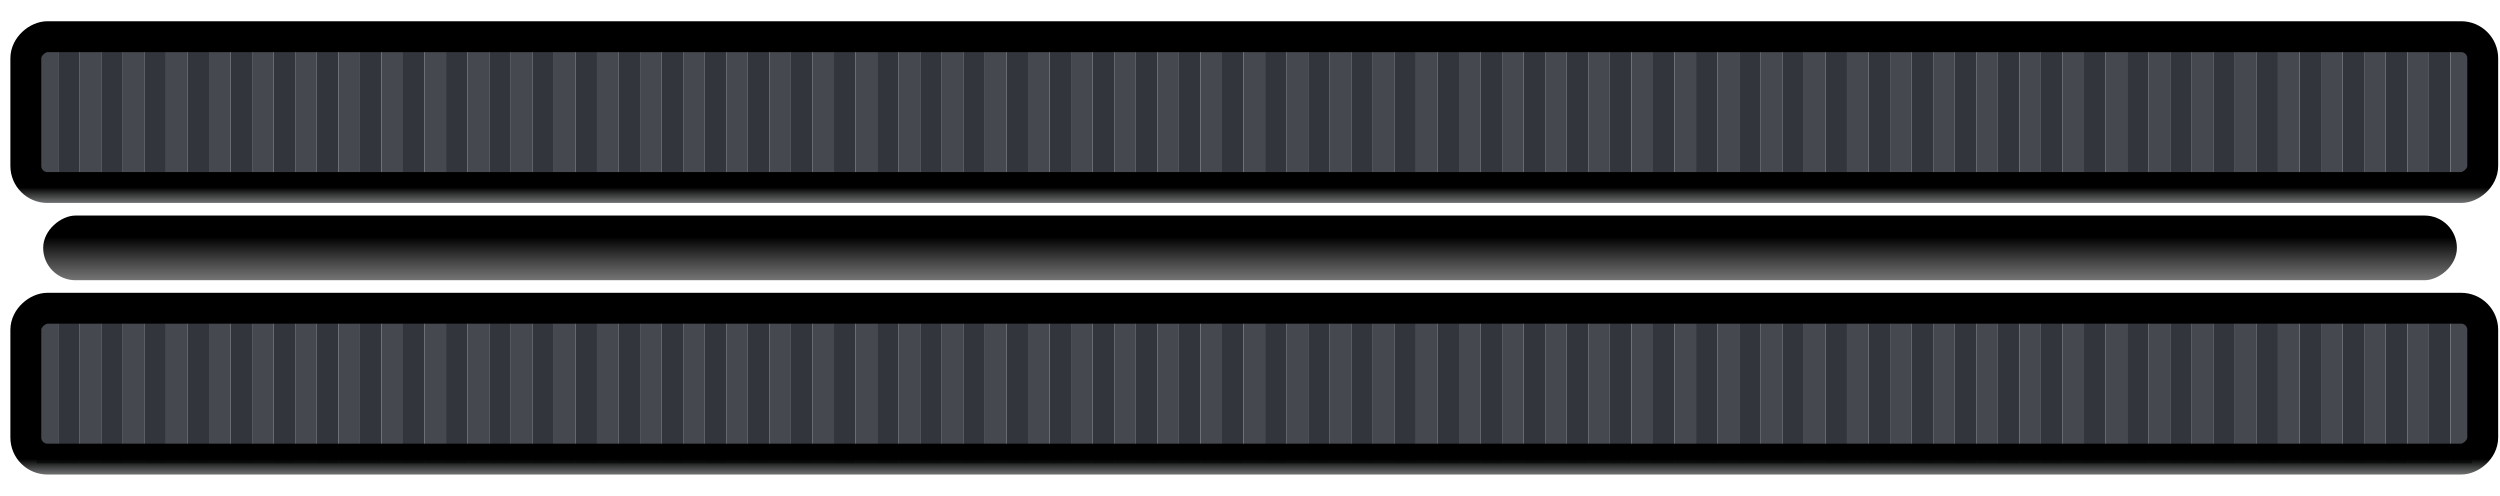 <?xml version="1.0" encoding="UTF-8" standalone="no"?>
<svg
   xmlns:dc="http://purl.org/dc/elements/1.1/"
   xmlns:cc="http://creativecommons.org/ns#"
   xmlns:rdf="http://www.w3.org/1999/02/22-rdf-syntax-ns#"
   xmlns:svg="http://www.w3.org/2000/svg"
   xmlns="http://www.w3.org/2000/svg"
   xmlns:xlink="http://www.w3.org/1999/xlink"
   xmlns:sodipodi="http://sodipodi.sourceforge.net/DTD/sodipodi-0.dtd"
   xmlns:inkscape="http://www.inkscape.org/namespaces/inkscape"
   width="116"
   height="23"
   viewBox="0 0 30.692 6.085"
   version="1.1"
   id="svg5815"
   inkscape:version="1.0.2 (e86c870879, 2021-01-15)"
   sodipodi:docname="fader_vertical.svg">
  <defs
     id="defs5809">
    <linearGradient
       inkscape:collect="always"
       id="linearGradient6464">
      <stop
         style="stop-color:#000000;stop-opacity:1"
         offset="0"
         id="stop6460" />
      <stop
         style="stop-color:#575c60;stop-opacity:0"
         offset="1"
         id="stop6462" />
    </linearGradient>
    <linearGradient
       inkscape:collect="always"
       id="linearGradient6456">
      <stop
         style="stop-color:#000000;stop-opacity:1;"
         offset="0"
         id="stop6452" />
      <stop
         style="stop-color:#3c3c3c;stop-opacity:0"
         offset="1"
         id="stop6454" />
    </linearGradient>
    <linearGradient
       inkscape:collect="always"
       xlink:href="#linearGradient6456"
       id="linearGradient6458"
       x1="2.91"
       y1="15.346"
       x2="4.233"
       y2="15.346"
       gradientUnits="userSpaceOnUse"
       gradientTransform="translate(7.3462524e-8,-30.692)" />
    <linearGradient
       inkscape:collect="always"
       xlink:href="#linearGradient6464"
       id="linearGradient6466"
       x1="2.117"
       y1="15.346"
       x2="2.646"
       y2="15.346"
       gradientUnits="userSpaceOnUse"
       gradientTransform="translate(3.519,-30.745)" />
    <linearGradient
       inkscape:collect="always"
       xlink:href="#linearGradient6464"
       id="linearGradient6498"
       gradientUnits="userSpaceOnUse"
       x1="2.117"
       y1="15.346"
       x2="2.646"
       y2="15.346"
       gradientTransform="translate(0.185,-30.745)" />
  </defs>
  <sodipodi:namedview
     id="base"
     pagecolor="#ffffff"
     bordercolor="#666666"
     borderopacity="1.0"
     inkscape:pageopacity="0.0"
     inkscape:pageshadow="2"
     inkscape:zoom="16"
     inkscape:cx="104.73847"
     inkscape:cy="21.218381"
     inkscape:document-units="mm"
     inkscape:current-layer="layer1"
     inkscape:document-rotation="0"
     showgrid="true"
     units="px"
     inkscape:snap-global="true"
     inkscape:window-width="1392"
     inkscape:window-height="1041"
     inkscape:window-x="0"
     inkscape:window-y="18"
     inkscape:window-maximized="0">
    <inkscape:grid
       type="xygrid"
       id="grid6380"
       originx="0"
       originy="0"
       spacingx="0.026"
       spacingy="0.026"
       empspacing="10" />
  </sodipodi:namedview>
  <g
     inkscape:groupmode="layer"
     id="layer5"
     inkscape:label="Grid"
     style="display:inline">
    <rect
       style="display:inline;fill:#45484f;fill-opacity:1;stroke:#000000;stroke-width:0;stroke-linecap:square;stroke-linejoin:round;stroke-miterlimit:4;stroke-dasharray:none;stroke-opacity:1;paint-order:normal"
       id="rect6527-3"
       width="1.852"
       height="0.265"
       x="3.836"
       y="-0.714"
       ry="1.1920927e-08"
       rx="0"
       transform="rotate(90)" />
    <rect
       style="display:inline;fill:#32353c;fill-opacity:1;stroke:#000000;stroke-width:0;stroke-linecap:square;stroke-linejoin:round;stroke-miterlimit:4;stroke-dasharray:none;stroke-opacity:1;paint-order:normal"
       id="rect6527-5"
       width="1.852"
       height="0.265"
       x="3.836"
       y="-0.979"
       ry="1.1920927e-08"
       rx="0"
       transform="rotate(90)" />
    <rect
       style="display:inline;fill:#45484f;fill-opacity:1;stroke:#000000;stroke-width:0;stroke-linecap:square;stroke-linejoin:round;stroke-miterlimit:4;stroke-dasharray:none;stroke-opacity:1;paint-order:normal"
       id="rect6527-3-1"
       width="1.852"
       height="0.265"
       x="3.836"
       y="-1.244"
       ry="1.1920927e-08"
       rx="0"
       transform="rotate(90)" />
    <rect
       style="display:inline;fill:#32353c;fill-opacity:1;stroke:#000000;stroke-width:0;stroke-linecap:square;stroke-linejoin:round;stroke-miterlimit:4;stroke-dasharray:none;stroke-opacity:1;paint-order:normal"
       id="rect6527-5-3"
       width="1.852"
       height="0.265"
       x="3.836"
       y="-1.508"
       ry="1.1920927e-08"
       rx="0"
       transform="rotate(90)" />
    <rect
       style="display:inline;fill:#45484f;fill-opacity:1;stroke:#000000;stroke-width:0;stroke-linecap:square;stroke-linejoin:round;stroke-miterlimit:4;stroke-dasharray:none;stroke-opacity:1;paint-order:normal"
       id="rect6527-3-5"
       width="1.852"
       height="0.265"
       x="3.836"
       y="-1.773"
       ry="1.1920927e-08"
       rx="0"
       transform="rotate(90)" />
    <rect
       style="display:inline;fill:#32353c;fill-opacity:1;stroke:#000000;stroke-width:0;stroke-linecap:square;stroke-linejoin:round;stroke-miterlimit:4;stroke-dasharray:none;stroke-opacity:1;paint-order:normal"
       id="rect6527-5-9"
       width="1.852"
       height="0.265"
       x="3.836"
       y="-2.037"
       ry="1.1920927e-08"
       rx="0"
       transform="rotate(90)" />
    <rect
       style="display:inline;fill:#45484f;fill-opacity:1;stroke:#000000;stroke-width:0;stroke-linecap:square;stroke-linejoin:round;stroke-miterlimit:4;stroke-dasharray:none;stroke-opacity:1;paint-order:normal"
       id="rect6527-3-1-3"
       width="1.852"
       height="0.265"
       x="3.836"
       y="-2.302"
       ry="1.1920927e-08"
       rx="0"
       transform="rotate(90)" />
    <rect
       style="display:inline;fill:#32353c;fill-opacity:1;stroke:#000000;stroke-width:0;stroke-linecap:square;stroke-linejoin:round;stroke-miterlimit:4;stroke-dasharray:none;stroke-opacity:1;paint-order:normal"
       id="rect6527-5-3-4"
       width="1.852"
       height="0.265"
       x="3.836"
       y="-2.566"
       ry="1.1920927e-08"
       rx="0"
       transform="rotate(90)" />
    <rect
       style="display:inline;fill:#45484f;fill-opacity:1;stroke:#000000;stroke-width:0;stroke-linecap:square;stroke-linejoin:round;stroke-miterlimit:4;stroke-dasharray:none;stroke-opacity:1;paint-order:normal"
       id="rect6527-3-15"
       width="1.852"
       height="0.265"
       x="3.836"
       y="-2.831"
       ry="1.1920927e-08"
       rx="0"
       transform="rotate(90)" />
    <rect
       style="display:inline;fill:#32353c;fill-opacity:1;stroke:#000000;stroke-width:0;stroke-linecap:square;stroke-linejoin:round;stroke-miterlimit:4;stroke-dasharray:none;stroke-opacity:1;paint-order:normal"
       id="rect6527-5-0"
       width="1.852"
       height="0.265"
       x="3.836"
       y="-3.096"
       ry="1.1920927e-08"
       rx="0"
       transform="rotate(90)" />
    <rect
       style="display:inline;fill:#45484f;fill-opacity:1;stroke:#000000;stroke-width:0;stroke-linecap:square;stroke-linejoin:round;stroke-miterlimit:4;stroke-dasharray:none;stroke-opacity:1;paint-order:normal"
       id="rect6527-3-1-8"
       width="1.852"
       height="0.265"
       x="3.836"
       y="-3.36"
       ry="1.1920927e-08"
       rx="0"
       transform="rotate(90)" />
    <rect
       style="display:inline;fill:#32353c;fill-opacity:1;stroke:#000000;stroke-width:0;stroke-linecap:square;stroke-linejoin:round;stroke-miterlimit:4;stroke-dasharray:none;stroke-opacity:1;paint-order:normal"
       id="rect6527-5-3-3"
       width="1.852"
       height="0.265"
       x="3.836"
       y="-3.625"
       ry="1.1920927e-08"
       rx="0"
       transform="rotate(90)" />
    <rect
       style="display:inline;fill:#45484f;fill-opacity:1;stroke:#000000;stroke-width:0;stroke-linecap:square;stroke-linejoin:round;stroke-miterlimit:4;stroke-dasharray:none;stroke-opacity:1;paint-order:normal"
       id="rect6527-3-5-5"
       width="1.852"
       height="0.265"
       x="3.836"
       y="-3.889"
       ry="1.1920927e-08"
       rx="0"
       transform="rotate(90)" />
    <rect
       style="display:inline;fill:#32353c;fill-opacity:1;stroke:#000000;stroke-width:0;stroke-linecap:square;stroke-linejoin:round;stroke-miterlimit:4;stroke-dasharray:none;stroke-opacity:1;paint-order:normal"
       id="rect6527-5-9-6"
       width="1.852"
       height="0.265"
       x="3.836"
       y="-4.154"
       ry="1.1920927e-08"
       rx="0"
       transform="rotate(90)" />
    <rect
       style="display:inline;fill:#45484f;fill-opacity:1;stroke:#000000;stroke-width:0;stroke-linecap:square;stroke-linejoin:round;stroke-miterlimit:4;stroke-dasharray:none;stroke-opacity:1;paint-order:normal"
       id="rect6527-3-1-3-5"
       width="1.852"
       height="0.265"
       x="3.836"
       y="-4.419"
       ry="1.1920927e-08"
       rx="0"
       transform="rotate(90)" />
    <rect
       style="display:inline;fill:#32353c;fill-opacity:1;stroke:#000000;stroke-width:0;stroke-linecap:square;stroke-linejoin:round;stroke-miterlimit:4;stroke-dasharray:none;stroke-opacity:1;paint-order:normal"
       id="rect6527-5-3-4-9"
       width="1.852"
       height="0.265"
       x="3.836"
       y="-4.683"
       ry="1.1920927e-08"
       rx="0"
       transform="rotate(90)" />
    <rect
       style="display:inline;fill:#45484f;fill-opacity:1;stroke:#000000;stroke-width:0;stroke-linecap:square;stroke-linejoin:round;stroke-miterlimit:4;stroke-dasharray:none;stroke-opacity:1;paint-order:normal"
       id="rect6527-3-9"
       width="1.852"
       height="0.265"
       x="3.836"
       y="-4.948"
       ry="1.1920927e-08"
       rx="0"
       transform="rotate(90)" />
    <rect
       style="display:inline;fill:#32353c;fill-opacity:1;stroke:#000000;stroke-width:0;stroke-linecap:square;stroke-linejoin:round;stroke-miterlimit:4;stroke-dasharray:none;stroke-opacity:1;paint-order:normal"
       id="rect6527-5-07"
       width="1.852"
       height="0.265"
       x="3.836"
       y="-5.212"
       ry="1.1920927e-08"
       rx="0"
       transform="rotate(90)" />
    <rect
       style="display:inline;fill:#45484f;fill-opacity:1;stroke:#000000;stroke-width:0;stroke-linecap:square;stroke-linejoin:round;stroke-miterlimit:4;stroke-dasharray:none;stroke-opacity:1;paint-order:normal"
       id="rect6527-3-1-6"
       width="1.852"
       height="0.265"
       x="3.836"
       y="-5.477"
       ry="1.1920927e-08"
       rx="0"
       transform="rotate(90)" />
    <rect
       style="display:inline;fill:#32353c;fill-opacity:1;stroke:#000000;stroke-width:0;stroke-linecap:square;stroke-linejoin:round;stroke-miterlimit:4;stroke-dasharray:none;stroke-opacity:1;paint-order:normal"
       id="rect6527-5-3-37"
       width="1.852"
       height="0.265"
       x="3.836"
       y="-5.741"
       ry="1.1920927e-08"
       rx="0"
       transform="rotate(90)" />
    <rect
       style="display:inline;fill:#45484f;fill-opacity:1;stroke:#000000;stroke-width:0;stroke-linecap:square;stroke-linejoin:round;stroke-miterlimit:4;stroke-dasharray:none;stroke-opacity:1;paint-order:normal"
       id="rect6527-3-5-6"
       width="1.852"
       height="0.265"
       x="3.836"
       y="-6.006"
       ry="1.1920927e-08"
       rx="0"
       transform="rotate(90)" />
    <rect
       style="display:inline;fill:#32353c;fill-opacity:1;stroke:#000000;stroke-width:0;stroke-linecap:square;stroke-linejoin:round;stroke-miterlimit:4;stroke-dasharray:none;stroke-opacity:1;paint-order:normal"
       id="rect6527-5-9-1"
       width="1.852"
       height="0.265"
       x="3.836"
       y="-6.271"
       ry="1.1920927e-08"
       rx="0"
       transform="rotate(90)" />
    <rect
       style="display:inline;fill:#45484f;fill-opacity:1;stroke:#000000;stroke-width:0;stroke-linecap:square;stroke-linejoin:round;stroke-miterlimit:4;stroke-dasharray:none;stroke-opacity:1;paint-order:normal"
       id="rect6527-3-1-3-50"
       width="1.852"
       height="0.265"
       x="3.836"
       y="-6.535"
       ry="1.1920927e-08"
       rx="0"
       transform="rotate(90)" />
    <rect
       style="display:inline;fill:#32353c;fill-opacity:1;stroke:#000000;stroke-width:0;stroke-linecap:square;stroke-linejoin:round;stroke-miterlimit:4;stroke-dasharray:none;stroke-opacity:1;paint-order:normal"
       id="rect6527-5-3-4-6"
       width="1.852"
       height="0.265"
       x="3.836"
       y="-6.8"
       ry="1.1920927e-08"
       rx="0"
       transform="rotate(90)" />
    <rect
       style="display:inline;fill:#45484f;fill-opacity:1;stroke:#000000;stroke-width:0;stroke-linecap:square;stroke-linejoin:round;stroke-miterlimit:4;stroke-dasharray:none;stroke-opacity:1;paint-order:normal"
       id="rect6527-3-15-5"
       width="1.852"
       height="0.265"
       x="3.836"
       y="-7.064"
       ry="1.1920927e-08"
       rx="0"
       transform="rotate(90)" />
    <rect
       style="display:inline;fill:#32353c;fill-opacity:1;stroke:#000000;stroke-width:0;stroke-linecap:square;stroke-linejoin:round;stroke-miterlimit:4;stroke-dasharray:none;stroke-opacity:1;paint-order:normal"
       id="rect6527-5-0-0"
       width="1.852"
       height="0.265"
       x="3.836"
       y="-7.329"
       ry="1.1920927e-08"
       rx="0"
       transform="rotate(90)" />
    <rect
       style="display:inline;fill:#45484f;fill-opacity:1;stroke:#000000;stroke-width:0;stroke-linecap:square;stroke-linejoin:round;stroke-miterlimit:4;stroke-dasharray:none;stroke-opacity:1;paint-order:normal"
       id="rect6527-3-1-8-8"
       width="1.852"
       height="0.265"
       x="3.836"
       y="-7.594"
       ry="1.1920927e-08"
       rx="0"
       transform="rotate(90)" />
    <rect
       style="display:inline;fill:#32353c;fill-opacity:1;stroke:#000000;stroke-width:0;stroke-linecap:square;stroke-linejoin:round;stroke-miterlimit:4;stroke-dasharray:none;stroke-opacity:1;paint-order:normal"
       id="rect6527-5-3-3-1"
       width="1.852"
       height="0.265"
       x="3.836"
       y="-7.858"
       ry="1.1920927e-08"
       rx="0"
       transform="rotate(90)" />
    <rect
       style="display:inline;fill:#45484f;fill-opacity:1;stroke:#000000;stroke-width:0;stroke-linecap:square;stroke-linejoin:round;stroke-miterlimit:4;stroke-dasharray:none;stroke-opacity:1;paint-order:normal"
       id="rect6527-3-5-5-2"
       width="1.852"
       height="0.265"
       x="3.836"
       y="-8.123"
       ry="1.1920927e-08"
       rx="0"
       transform="rotate(90)" />
    <rect
       style="display:inline;fill:#32353c;fill-opacity:1;stroke:#000000;stroke-width:0;stroke-linecap:square;stroke-linejoin:round;stroke-miterlimit:4;stroke-dasharray:none;stroke-opacity:1;paint-order:normal"
       id="rect6527-5-9-6-2"
       width="1.852"
       height="0.265"
       x="3.836"
       y="-8.387"
       ry="1.1920927e-08"
       rx="0"
       transform="rotate(90)" />
    <rect
       style="display:inline;fill:#45484f;fill-opacity:1;stroke:#000000;stroke-width:0;stroke-linecap:square;stroke-linejoin:round;stroke-miterlimit:4;stroke-dasharray:none;stroke-opacity:1;paint-order:normal"
       id="rect6527-3-1-3-5-6"
       width="1.852"
       height="0.265"
       x="3.836"
       y="-8.652"
       ry="1.1920927e-08"
       rx="0"
       transform="rotate(90)" />
    <rect
       style="display:inline;fill:#32353c;fill-opacity:1;stroke:#000000;stroke-width:0;stroke-linecap:square;stroke-linejoin:round;stroke-miterlimit:4;stroke-dasharray:none;stroke-opacity:1;paint-order:normal"
       id="rect6527-5-3-4-9-9"
       width="1.852"
       height="0.265"
       x="3.836"
       y="-8.916"
       ry="1.1920927e-08"
       rx="0"
       transform="rotate(90)" />
    <rect
       style="display:inline;fill:#45484f;fill-opacity:1;stroke:#000000;stroke-width:0;stroke-linecap:square;stroke-linejoin:round;stroke-miterlimit:4;stroke-dasharray:none;stroke-opacity:1;paint-order:normal"
       id="rect6527-3-10"
       width="1.852"
       height="0.265"
       x="3.836"
       y="-9.181"
       ry="1.1920927e-08"
       rx="0"
       transform="rotate(90)" />
    <rect
       style="display:inline;fill:#32353c;fill-opacity:1;stroke:#000000;stroke-width:0;stroke-linecap:square;stroke-linejoin:round;stroke-miterlimit:4;stroke-dasharray:none;stroke-opacity:1;paint-order:normal"
       id="rect6527-5-4"
       width="1.852"
       height="0.265"
       x="3.836"
       y="-9.446"
       ry="1.1920927e-08"
       rx="0"
       transform="rotate(90)" />
    <rect
       style="display:inline;fill:#45484f;fill-opacity:1;stroke:#000000;stroke-width:0;stroke-linecap:square;stroke-linejoin:round;stroke-miterlimit:4;stroke-dasharray:none;stroke-opacity:1;paint-order:normal"
       id="rect6527-3-1-2"
       width="1.852"
       height="0.265"
       x="3.836"
       y="-9.71"
       ry="1.1920927e-08"
       rx="0"
       transform="rotate(90)" />
    <rect
       style="display:inline;fill:#32353c;fill-opacity:1;stroke:#000000;stroke-width:0;stroke-linecap:square;stroke-linejoin:round;stroke-miterlimit:4;stroke-dasharray:none;stroke-opacity:1;paint-order:normal"
       id="rect6527-5-3-7"
       width="1.852"
       height="0.265"
       x="3.836"
       y="-9.975"
       ry="1.1920927e-08"
       rx="0"
       transform="rotate(90)" />
    <rect
       style="display:inline;fill:#45484f;fill-opacity:1;stroke:#000000;stroke-width:0;stroke-linecap:square;stroke-linejoin:round;stroke-miterlimit:4;stroke-dasharray:none;stroke-opacity:1;paint-order:normal"
       id="rect6527-3-5-4"
       width="1.852"
       height="0.265"
       x="3.836"
       y="-10.239"
       ry="1.1920927e-08"
       rx="0"
       transform="rotate(90)" />
    <rect
       style="display:inline;fill:#32353c;fill-opacity:1;stroke:#000000;stroke-width:0;stroke-linecap:square;stroke-linejoin:round;stroke-miterlimit:4;stroke-dasharray:none;stroke-opacity:1;paint-order:normal"
       id="rect6527-5-9-0"
       width="1.852"
       height="0.265"
       x="3.836"
       y="-10.504"
       ry="1.1920927e-08"
       rx="0"
       transform="rotate(90)" />
    <rect
       style="display:inline;fill:#45484f;fill-opacity:1;stroke:#000000;stroke-width:0;stroke-linecap:square;stroke-linejoin:round;stroke-miterlimit:4;stroke-dasharray:none;stroke-opacity:1;paint-order:normal"
       id="rect6527-3-1-3-3"
       width="1.852"
       height="0.265"
       x="3.836"
       y="-10.769"
       ry="1.1920927e-08"
       rx="0"
       transform="rotate(90)" />
    <rect
       style="display:inline;fill:#32353c;fill-opacity:1;stroke:#000000;stroke-width:0;stroke-linecap:square;stroke-linejoin:round;stroke-miterlimit:4;stroke-dasharray:none;stroke-opacity:1;paint-order:normal"
       id="rect6527-5-3-4-2"
       width="1.852"
       height="0.265"
       x="3.836"
       y="-11.033"
       ry="1.1920927e-08"
       rx="0"
       transform="rotate(90)" />
    <rect
       style="display:inline;fill:#45484f;fill-opacity:1;stroke:#000000;stroke-width:0;stroke-linecap:square;stroke-linejoin:round;stroke-miterlimit:4;stroke-dasharray:none;stroke-opacity:1;paint-order:normal"
       id="rect6527-3-15-8"
       width="1.852"
       height="0.265"
       x="3.836"
       y="-11.298"
       ry="1.1920927e-08"
       rx="0"
       transform="rotate(90)" />
    <rect
       style="display:inline;fill:#32353c;fill-opacity:1;stroke:#000000;stroke-width:0;stroke-linecap:square;stroke-linejoin:round;stroke-miterlimit:4;stroke-dasharray:none;stroke-opacity:1;paint-order:normal"
       id="rect6527-5-0-03"
       width="1.852"
       height="0.265"
       x="3.836"
       y="-11.562"
       ry="1.1920927e-08"
       rx="0"
       transform="rotate(90)" />
    <rect
       style="display:inline;fill:#45484f;fill-opacity:1;stroke:#000000;stroke-width:0;stroke-linecap:square;stroke-linejoin:round;stroke-miterlimit:4;stroke-dasharray:none;stroke-opacity:1;paint-order:normal"
       id="rect6527-3-1-8-7"
       width="1.852"
       height="0.265"
       x="3.836"
       y="-11.827"
       ry="1.1920927e-08"
       rx="0"
       transform="rotate(90)" />
    <rect
       style="display:inline;fill:#32353c;fill-opacity:1;stroke:#000000;stroke-width:0;stroke-linecap:square;stroke-linejoin:round;stroke-miterlimit:4;stroke-dasharray:none;stroke-opacity:1;paint-order:normal"
       id="rect6527-5-3-3-0"
       width="1.852"
       height="0.265"
       x="3.836"
       y="-12.091"
       ry="1.1920927e-08"
       rx="0"
       transform="rotate(90)" />
    <rect
       style="display:inline;fill:#45484f;fill-opacity:1;stroke:#000000;stroke-width:0;stroke-linecap:square;stroke-linejoin:round;stroke-miterlimit:4;stroke-dasharray:none;stroke-opacity:1;paint-order:normal"
       id="rect6527-3-5-5-0"
       width="1.852"
       height="0.265"
       x="3.836"
       y="-12.356"
       ry="1.1920927e-08"
       rx="0"
       transform="rotate(90)" />
    <rect
       style="display:inline;fill:#32353c;fill-opacity:1;stroke:#000000;stroke-width:0;stroke-linecap:square;stroke-linejoin:round;stroke-miterlimit:4;stroke-dasharray:none;stroke-opacity:1;paint-order:normal"
       id="rect6527-5-9-6-3"
       width="1.852"
       height="0.265"
       x="3.836"
       y="-12.621"
       ry="1.1920927e-08"
       rx="0"
       transform="rotate(90)" />
    <rect
       style="display:inline;fill:#45484f;fill-opacity:1;stroke:#000000;stroke-width:0;stroke-linecap:square;stroke-linejoin:round;stroke-miterlimit:4;stroke-dasharray:none;stroke-opacity:1;paint-order:normal"
       id="rect6527-3-1-3-5-4"
       width="1.852"
       height="0.265"
       x="3.836"
       y="-12.885"
       ry="1.1920927e-08"
       rx="0"
       transform="rotate(90)" />
    <rect
       style="display:inline;fill:#32353c;fill-opacity:1;stroke:#000000;stroke-width:0;stroke-linecap:square;stroke-linejoin:round;stroke-miterlimit:4;stroke-dasharray:none;stroke-opacity:1;paint-order:normal"
       id="rect6527-5-3-4-9-92"
       width="1.852"
       height="0.265"
       x="3.836"
       y="-13.15"
       ry="1.1920927e-08"
       rx="0"
       transform="rotate(90)" />
    <rect
       style="display:inline;fill:#45484f;fill-opacity:1;stroke:#000000;stroke-width:0;stroke-linecap:square;stroke-linejoin:round;stroke-miterlimit:4;stroke-dasharray:none;stroke-opacity:1;paint-order:normal"
       id="rect6527-3-9-7"
       width="1.852"
       height="0.265"
       x="3.836"
       y="-13.414"
       ry="1.1920927e-08"
       rx="0"
       transform="rotate(90)" />
    <rect
       style="display:inline;fill:#32353c;fill-opacity:1;stroke:#000000;stroke-width:0;stroke-linecap:square;stroke-linejoin:round;stroke-miterlimit:4;stroke-dasharray:none;stroke-opacity:1;paint-order:normal"
       id="rect6527-5-07-4"
       width="1.852"
       height="0.265"
       x="3.836"
       y="-13.679"
       ry="1.1920927e-08"
       rx="0"
       transform="rotate(90)" />
    <rect
       style="display:inline;fill:#45484f;fill-opacity:1;stroke:#000000;stroke-width:0;stroke-linecap:square;stroke-linejoin:round;stroke-miterlimit:4;stroke-dasharray:none;stroke-opacity:1;paint-order:normal"
       id="rect6527-3-1-6-2"
       width="1.852"
       height="0.265"
       x="3.836"
       y="-13.944"
       ry="1.1920927e-08"
       rx="0"
       transform="rotate(90)" />
    <rect
       style="display:inline;fill:#32353c;fill-opacity:1;stroke:#000000;stroke-width:0;stroke-linecap:square;stroke-linejoin:round;stroke-miterlimit:4;stroke-dasharray:none;stroke-opacity:1;paint-order:normal"
       id="rect6527-5-3-37-5"
       width="1.852"
       height="0.265"
       x="3.836"
       y="-14.208"
       ry="1.1920927e-08"
       rx="0"
       transform="rotate(90)" />
    <rect
       style="display:inline;fill:#45484f;fill-opacity:1;stroke:#000000;stroke-width:0;stroke-linecap:square;stroke-linejoin:round;stroke-miterlimit:4;stroke-dasharray:none;stroke-opacity:1;paint-order:normal"
       id="rect6527-3-5-6-2"
       width="1.852"
       height="0.265"
       x="3.836"
       y="-14.473"
       ry="1.1920927e-08"
       rx="0"
       transform="rotate(90)" />
    <rect
       style="display:inline;fill:#32353c;fill-opacity:1;stroke:#000000;stroke-width:0;stroke-linecap:square;stroke-linejoin:round;stroke-miterlimit:4;stroke-dasharray:none;stroke-opacity:1;paint-order:normal"
       id="rect6527-5-9-1-4"
       width="1.852"
       height="0.265"
       x="3.836"
       y="-14.737"
       ry="1.1920927e-08"
       rx="0"
       transform="rotate(90)" />
    <rect
       style="display:inline;fill:#45484f;fill-opacity:1;stroke:#000000;stroke-width:0;stroke-linecap:square;stroke-linejoin:round;stroke-miterlimit:4;stroke-dasharray:none;stroke-opacity:1;paint-order:normal"
       id="rect6527-3-1-3-50-4"
       width="1.852"
       height="0.265"
       x="3.836"
       y="-15.002"
       ry="1.1920927e-08"
       rx="0"
       transform="rotate(90)" />
    <rect
       style="display:inline;fill:#32353c;fill-opacity:1;stroke:#000000;stroke-width:0;stroke-linecap:square;stroke-linejoin:round;stroke-miterlimit:4;stroke-dasharray:none;stroke-opacity:1;paint-order:normal"
       id="rect6527-5-3-4-6-3"
       width="1.852"
       height="0.265"
       x="3.836"
       y="-15.266"
       ry="1.1920927e-08"
       rx="0"
       transform="rotate(90)" />
    <rect
       style="display:inline;fill:#45484f;fill-opacity:1;stroke:#000000;stroke-width:0;stroke-linecap:square;stroke-linejoin:round;stroke-miterlimit:4;stroke-dasharray:none;stroke-opacity:1;paint-order:normal"
       id="rect6527-3-15-5-8"
       width="1.852"
       height="0.265"
       x="3.836"
       y="-15.531"
       ry="1.1920927e-08"
       rx="0"
       transform="rotate(90)" />
    <rect
       style="display:inline;fill:#32353c;fill-opacity:1;stroke:#000000;stroke-width:0;stroke-linecap:square;stroke-linejoin:round;stroke-miterlimit:4;stroke-dasharray:none;stroke-opacity:1;paint-order:normal"
       id="rect6527-5-0-0-6"
       width="1.852"
       height="0.265"
       x="3.836"
       y="-15.796"
       ry="1.1920927e-08"
       rx="0"
       transform="rotate(90)" />
    <rect
       style="display:inline;fill:#45484f;fill-opacity:1;stroke:#000000;stroke-width:0;stroke-linecap:square;stroke-linejoin:round;stroke-miterlimit:4;stroke-dasharray:none;stroke-opacity:1;paint-order:normal"
       id="rect6527-3-1-8-8-0"
       width="1.852"
       height="0.265"
       x="3.836"
       y="-16.06"
       ry="1.1920927e-08"
       rx="0"
       transform="rotate(90)" />
    <rect
       style="display:inline;fill:#32353c;fill-opacity:1;stroke:#000000;stroke-width:0;stroke-linecap:square;stroke-linejoin:round;stroke-miterlimit:4;stroke-dasharray:none;stroke-opacity:1;paint-order:normal"
       id="rect6527-5-3-3-1-8"
       width="1.852"
       height="0.265"
       x="3.836"
       y="-16.325"
       ry="1.1920927e-08"
       rx="0"
       transform="rotate(90)" />
    <rect
       style="display:inline;fill:#45484f;fill-opacity:1;stroke:#000000;stroke-width:0;stroke-linecap:square;stroke-linejoin:round;stroke-miterlimit:4;stroke-dasharray:none;stroke-opacity:1;paint-order:normal"
       id="rect6527-3-5-5-2-9"
       width="1.852"
       height="0.265"
       x="3.836"
       y="-16.589"
       ry="1.1920927e-08"
       rx="0"
       transform="rotate(90)" />
    <rect
       style="display:inline;fill:#32353c;fill-opacity:1;stroke:#000000;stroke-width:0;stroke-linecap:square;stroke-linejoin:round;stroke-miterlimit:4;stroke-dasharray:none;stroke-opacity:1;paint-order:normal"
       id="rect6527-5-9-6-2-2"
       width="1.852"
       height="0.265"
       x="3.836"
       y="-16.854"
       ry="1.1920927e-08"
       rx="0"
       transform="rotate(90)" />
    <rect
       style="display:inline;fill:#45484f;fill-opacity:1;stroke:#000000;stroke-width:0;stroke-linecap:square;stroke-linejoin:round;stroke-miterlimit:4;stroke-dasharray:none;stroke-opacity:1;paint-order:normal"
       id="rect6527-3-1-3-5-6-2"
       width="1.852"
       height="0.265"
       x="3.836"
       y="-17.119"
       ry="1.1920927e-08"
       rx="0"
       transform="rotate(90)" />
    <rect
       style="display:inline;fill:#32353c;fill-opacity:1;stroke:#000000;stroke-width:0;stroke-linecap:square;stroke-linejoin:round;stroke-miterlimit:4;stroke-dasharray:none;stroke-opacity:1;paint-order:normal"
       id="rect6527-5-3-4-9-9-3"
       width="1.852"
       height="0.265"
       x="3.836"
       y="-17.383"
       ry="1.1920927e-08"
       rx="0"
       transform="rotate(90)" />
    <rect
       style="display:inline;fill:#45484f;fill-opacity:1;stroke:#000000;stroke-width:0;stroke-linecap:square;stroke-linejoin:round;stroke-miterlimit:4;stroke-dasharray:none;stroke-opacity:1;paint-order:normal"
       id="rect6527-3-18"
       width="1.852"
       height="0.265"
       x="3.836"
       y="-17.648"
       ry="1.1920927e-08"
       rx="0"
       transform="rotate(90)" />
    <rect
       style="display:inline;fill:#32353c;fill-opacity:1;stroke:#000000;stroke-width:0;stroke-linecap:square;stroke-linejoin:round;stroke-miterlimit:4;stroke-dasharray:none;stroke-opacity:1;paint-order:normal"
       id="rect6527-5-34"
       width="1.852"
       height="0.265"
       x="3.836"
       y="-17.912"
       ry="1.1920927e-08"
       rx="0"
       transform="rotate(90)" />
    <rect
       style="display:inline;fill:#45484f;fill-opacity:1;stroke:#000000;stroke-width:0;stroke-linecap:square;stroke-linejoin:round;stroke-miterlimit:4;stroke-dasharray:none;stroke-opacity:1;paint-order:normal"
       id="rect6527-3-1-22"
       width="1.852"
       height="0.265"
       x="3.836"
       y="-18.177"
       ry="1.1920927e-08"
       rx="0"
       transform="rotate(90)" />
    <rect
       style="display:inline;fill:#32353c;fill-opacity:1;stroke:#000000;stroke-width:0;stroke-linecap:square;stroke-linejoin:round;stroke-miterlimit:4;stroke-dasharray:none;stroke-opacity:1;paint-order:normal"
       id="rect6527-5-3-45"
       width="1.852"
       height="0.265"
       x="3.836"
       y="-18.441"
       ry="1.1920927e-08"
       rx="0"
       transform="rotate(90)" />
    <rect
       style="display:inline;fill:#45484f;fill-opacity:1;stroke:#000000;stroke-width:0;stroke-linecap:square;stroke-linejoin:round;stroke-miterlimit:4;stroke-dasharray:none;stroke-opacity:1;paint-order:normal"
       id="rect6527-3-5-1"
       width="1.852"
       height="0.265"
       x="3.836"
       y="-18.706"
       ry="1.1920927e-08"
       rx="0"
       transform="rotate(90)" />
    <rect
       style="display:inline;fill:#32353c;fill-opacity:1;stroke:#000000;stroke-width:0;stroke-linecap:square;stroke-linejoin:round;stroke-miterlimit:4;stroke-dasharray:none;stroke-opacity:1;paint-order:normal"
       id="rect6527-5-9-7"
       width="1.852"
       height="0.265"
       x="3.836"
       y="-18.971"
       ry="1.1920927e-08"
       rx="0"
       transform="rotate(90)" />
    <rect
       style="display:inline;fill:#45484f;fill-opacity:1;stroke:#000000;stroke-width:0;stroke-linecap:square;stroke-linejoin:round;stroke-miterlimit:4;stroke-dasharray:none;stroke-opacity:1;paint-order:normal"
       id="rect6527-3-1-3-57"
       width="1.852"
       height="0.265"
       x="3.836"
       y="-19.235"
       ry="1.1920927e-08"
       rx="0"
       transform="rotate(90)" />
    <rect
       style="display:inline;fill:#32353c;fill-opacity:1;stroke:#000000;stroke-width:0;stroke-linecap:square;stroke-linejoin:round;stroke-miterlimit:4;stroke-dasharray:none;stroke-opacity:1;paint-order:normal"
       id="rect6527-5-3-4-1"
       width="1.852"
       height="0.265"
       x="3.836"
       y="-19.5"
       ry="1.1920927e-08"
       rx="0"
       transform="rotate(90)" />
    <rect
       style="display:inline;fill:#45484f;fill-opacity:1;stroke:#000000;stroke-width:0;stroke-linecap:square;stroke-linejoin:round;stroke-miterlimit:4;stroke-dasharray:none;stroke-opacity:1;paint-order:normal"
       id="rect6527-3-15-6"
       width="1.852"
       height="0.265"
       x="3.836"
       y="-19.764"
       ry="1.1920927e-08"
       rx="0"
       transform="rotate(90)" />
    <rect
       style="display:inline;fill:#32353c;fill-opacity:1;stroke:#000000;stroke-width:0;stroke-linecap:square;stroke-linejoin:round;stroke-miterlimit:4;stroke-dasharray:none;stroke-opacity:1;paint-order:normal"
       id="rect6527-5-0-9"
       width="1.852"
       height="0.265"
       x="3.836"
       y="-20.029"
       ry="1.1920927e-08"
       rx="0"
       transform="rotate(90)" />
    <rect
       style="display:inline;fill:#45484f;fill-opacity:1;stroke:#000000;stroke-width:0;stroke-linecap:square;stroke-linejoin:round;stroke-miterlimit:4;stroke-dasharray:none;stroke-opacity:1;paint-order:normal"
       id="rect6527-3-1-8-81"
       width="1.852"
       height="0.265"
       x="3.836"
       y="-20.294"
       ry="1.1920927e-08"
       rx="0"
       transform="rotate(90)" />
    <rect
       style="display:inline;fill:#32353c;fill-opacity:1;stroke:#000000;stroke-width:0;stroke-linecap:square;stroke-linejoin:round;stroke-miterlimit:4;stroke-dasharray:none;stroke-opacity:1;paint-order:normal"
       id="rect6527-5-3-3-3"
       width="1.852"
       height="0.265"
       x="3.836"
       y="-20.558"
       ry="1.1920927e-08"
       rx="0"
       transform="rotate(90)" />
    <rect
       style="display:inline;fill:#45484f;fill-opacity:1;stroke:#000000;stroke-width:0;stroke-linecap:square;stroke-linejoin:round;stroke-miterlimit:4;stroke-dasharray:none;stroke-opacity:1;paint-order:normal"
       id="rect6527-3-5-5-3"
       width="1.852"
       height="0.265"
       x="3.836"
       y="-20.823"
       ry="1.1920927e-08"
       rx="0"
       transform="rotate(90)" />
    <rect
       style="display:inline;fill:#32353c;fill-opacity:1;stroke:#000000;stroke-width:0;stroke-linecap:square;stroke-linejoin:round;stroke-miterlimit:4;stroke-dasharray:none;stroke-opacity:1;paint-order:normal"
       id="rect6527-5-9-6-37"
       width="1.852"
       height="0.265"
       x="3.836"
       y="-21.087"
       ry="1.1920927e-08"
       rx="0"
       transform="rotate(90)" />
    <rect
       style="display:inline;fill:#45484f;fill-opacity:1;stroke:#000000;stroke-width:0;stroke-linecap:square;stroke-linejoin:round;stroke-miterlimit:4;stroke-dasharray:none;stroke-opacity:1;paint-order:normal"
       id="rect6527-3-1-3-5-9"
       width="1.852"
       height="0.265"
       x="3.836"
       y="-21.352"
       ry="1.1920927e-08"
       rx="0"
       transform="rotate(90)" />
    <rect
       style="display:inline;fill:#32353c;fill-opacity:1;stroke:#000000;stroke-width:0;stroke-linecap:square;stroke-linejoin:round;stroke-miterlimit:4;stroke-dasharray:none;stroke-opacity:1;paint-order:normal"
       id="rect6527-5-3-4-9-8"
       width="1.852"
       height="0.265"
       x="3.836"
       y="-21.616"
       ry="1.1920927e-08"
       rx="0"
       transform="rotate(90)" />
    <rect
       style="display:inline;fill:#45484f;fill-opacity:1;stroke:#000000;stroke-width:0;stroke-linecap:square;stroke-linejoin:round;stroke-miterlimit:4;stroke-dasharray:none;stroke-opacity:1;paint-order:normal"
       id="rect6527-3-9-6"
       width="1.852"
       height="0.265"
       x="3.836"
       y="-21.881"
       ry="1.1920927e-08"
       rx="0"
       transform="rotate(90)" />
    <rect
       style="display:inline;fill:#32353c;fill-opacity:1;stroke:#000000;stroke-width:0;stroke-linecap:square;stroke-linejoin:round;stroke-miterlimit:4;stroke-dasharray:none;stroke-opacity:1;paint-order:normal"
       id="rect6527-5-07-7"
       width="1.852"
       height="0.265"
       x="3.836"
       y="-22.146"
       ry="1.1920927e-08"
       rx="0"
       transform="rotate(90)" />
    <rect
       style="display:inline;fill:#45484f;fill-opacity:1;stroke:#000000;stroke-width:0;stroke-linecap:square;stroke-linejoin:round;stroke-miterlimit:4;stroke-dasharray:none;stroke-opacity:1;paint-order:normal"
       id="rect6527-3-1-6-0"
       width="1.852"
       height="0.265"
       x="3.836"
       y="-22.41"
       ry="1.1920927e-08"
       rx="0"
       transform="rotate(90)" />
    <rect
       style="display:inline;fill:#32353c;fill-opacity:1;stroke:#000000;stroke-width:0;stroke-linecap:square;stroke-linejoin:round;stroke-miterlimit:4;stroke-dasharray:none;stroke-opacity:1;paint-order:normal"
       id="rect6527-5-3-37-4"
       width="1.852"
       height="0.265"
       x="3.836"
       y="-22.675"
       ry="1.1920927e-08"
       rx="0"
       transform="rotate(90)" />
    <rect
       style="display:inline;fill:#45484f;fill-opacity:1;stroke:#000000;stroke-width:0;stroke-linecap:square;stroke-linejoin:round;stroke-miterlimit:4;stroke-dasharray:none;stroke-opacity:1;paint-order:normal"
       id="rect6527-3-5-6-8"
       width="1.852"
       height="0.265"
       x="3.836"
       y="-22.939"
       ry="1.1920927e-08"
       rx="0"
       transform="rotate(90)" />
    <rect
       style="display:inline;fill:#32353c;fill-opacity:1;stroke:#000000;stroke-width:0;stroke-linecap:square;stroke-linejoin:round;stroke-miterlimit:4;stroke-dasharray:none;stroke-opacity:1;paint-order:normal"
       id="rect6527-5-9-1-48"
       width="1.852"
       height="0.265"
       x="3.836"
       y="-23.204"
       ry="1.1920927e-08"
       rx="0"
       transform="rotate(90)" />
    <rect
       style="display:inline;fill:#45484f;fill-opacity:1;stroke:#000000;stroke-width:0;stroke-linecap:square;stroke-linejoin:round;stroke-miterlimit:4;stroke-dasharray:none;stroke-opacity:1;paint-order:normal"
       id="rect6527-3-1-3-50-1"
       width="1.852"
       height="0.265"
       x="3.836"
       y="-23.469"
       ry="1.1920927e-08"
       rx="0"
       transform="rotate(90)" />
    <rect
       style="display:inline;fill:#32353c;fill-opacity:1;stroke:#000000;stroke-width:0;stroke-linecap:square;stroke-linejoin:round;stroke-miterlimit:4;stroke-dasharray:none;stroke-opacity:1;paint-order:normal"
       id="rect6527-5-3-4-6-6"
       width="1.852"
       height="0.265"
       x="3.836"
       y="-23.733"
       ry="1.1920927e-08"
       rx="0"
       transform="rotate(90)" />
    <rect
       style="display:inline;fill:#45484f;fill-opacity:1;stroke:#000000;stroke-width:0;stroke-linecap:square;stroke-linejoin:round;stroke-miterlimit:4;stroke-dasharray:none;stroke-opacity:1;paint-order:normal"
       id="rect6527-3-15-5-85"
       width="1.852"
       height="0.265"
       x="3.836"
       y="-23.998"
       ry="1.1920927e-08"
       rx="0"
       transform="rotate(90)" />
    <rect
       style="display:inline;fill:#32353c;fill-opacity:1;stroke:#000000;stroke-width:0;stroke-linecap:square;stroke-linejoin:round;stroke-miterlimit:4;stroke-dasharray:none;stroke-opacity:1;paint-order:normal"
       id="rect6527-5-0-0-2"
       width="1.852"
       height="0.265"
       x="3.836"
       y="-24.262"
       ry="1.1920927e-08"
       rx="0"
       transform="rotate(90)" />
    <rect
       style="display:inline;fill:#45484f;fill-opacity:1;stroke:#000000;stroke-width:0;stroke-linecap:square;stroke-linejoin:round;stroke-miterlimit:4;stroke-dasharray:none;stroke-opacity:1;paint-order:normal"
       id="rect6527-3-1-8-8-1"
       width="1.852"
       height="0.265"
       x="3.836"
       y="-24.527"
       ry="1.1920927e-08"
       rx="0"
       transform="rotate(90)" />
    <rect
       style="display:inline;fill:#32353c;fill-opacity:1;stroke:#000000;stroke-width:0;stroke-linecap:square;stroke-linejoin:round;stroke-miterlimit:4;stroke-dasharray:none;stroke-opacity:1;paint-order:normal"
       id="rect6527-5-3-3-1-9"
       width="1.852"
       height="0.265"
       x="3.836"
       y="-24.791"
       ry="1.1920927e-08"
       rx="0"
       transform="rotate(90)" />
    <rect
       style="display:inline;fill:#45484f;fill-opacity:1;stroke:#000000;stroke-width:0;stroke-linecap:square;stroke-linejoin:round;stroke-miterlimit:4;stroke-dasharray:none;stroke-opacity:1;paint-order:normal"
       id="rect6527-3-5-5-2-96"
       width="1.852"
       height="0.265"
       x="3.836"
       y="-25.056"
       ry="1.1920927e-08"
       rx="0"
       transform="rotate(90)" />
    <rect
       style="display:inline;fill:#32353c;fill-opacity:1;stroke:#000000;stroke-width:0;stroke-linecap:square;stroke-linejoin:round;stroke-miterlimit:4;stroke-dasharray:none;stroke-opacity:1;paint-order:normal"
       id="rect6527-5-9-6-2-0"
       width="1.852"
       height="0.265"
       x="3.836"
       y="-25.321"
       ry="1.1920927e-08"
       rx="0"
       transform="rotate(90)" />
    <rect
       style="display:inline;fill:#45484f;fill-opacity:1;stroke:#000000;stroke-width:0;stroke-linecap:square;stroke-linejoin:round;stroke-miterlimit:4;stroke-dasharray:none;stroke-opacity:1;paint-order:normal"
       id="rect6527-3-1-3-5-6-6"
       width="1.852"
       height="0.265"
       x="3.836"
       y="-25.585"
       ry="1.1920927e-08"
       rx="0"
       transform="rotate(90)" />
    <rect
       style="display:inline;fill:#32353c;fill-opacity:1;stroke:#000000;stroke-width:0;stroke-linecap:square;stroke-linejoin:round;stroke-miterlimit:4;stroke-dasharray:none;stroke-opacity:1;paint-order:normal"
       id="rect6527-5-3-4-9-9-4"
       width="1.852"
       height="0.265"
       x="3.836"
       y="-25.85"
       ry="1.1920927e-08"
       rx="0"
       transform="rotate(90)" />
    <rect
       style="display:inline;fill:#45484f;fill-opacity:1;stroke:#000000;stroke-width:0;stroke-linecap:square;stroke-linejoin:round;stroke-miterlimit:4;stroke-dasharray:none;stroke-opacity:1;paint-order:normal"
       id="rect6527-3-10-9"
       width="1.852"
       height="0.265"
       x="3.836"
       y="-26.114"
       ry="1.1920927e-08"
       rx="0"
       transform="rotate(90)" />
    <rect
       style="display:inline;fill:#32353c;fill-opacity:1;stroke:#000000;stroke-width:0;stroke-linecap:square;stroke-linejoin:round;stroke-miterlimit:4;stroke-dasharray:none;stroke-opacity:1;paint-order:normal"
       id="rect6527-5-4-9"
       width="1.852"
       height="0.265"
       x="3.836"
       y="-26.379"
       ry="1.1920927e-08"
       rx="0"
       transform="rotate(90)" />
    <rect
       style="display:inline;fill:#45484f;fill-opacity:1;stroke:#000000;stroke-width:0;stroke-linecap:square;stroke-linejoin:round;stroke-miterlimit:4;stroke-dasharray:none;stroke-opacity:1;paint-order:normal"
       id="rect6527-3-1-2-0"
       width="1.852"
       height="0.265"
       x="3.836"
       y="-26.644"
       ry="1.1920927e-08"
       rx="0"
       transform="rotate(90)" />
    <rect
       style="display:inline;fill:#32353c;fill-opacity:1;stroke:#000000;stroke-width:0;stroke-linecap:square;stroke-linejoin:round;stroke-miterlimit:4;stroke-dasharray:none;stroke-opacity:1;paint-order:normal"
       id="rect6527-5-3-7-8"
       width="1.852"
       height="0.265"
       x="3.836"
       y="-26.908"
       ry="1.1920927e-08"
       rx="0"
       transform="rotate(90)" />
    <rect
       style="display:inline;fill:#45484f;fill-opacity:1;stroke:#000000;stroke-width:0;stroke-linecap:square;stroke-linejoin:round;stroke-miterlimit:4;stroke-dasharray:none;stroke-opacity:1;paint-order:normal"
       id="rect6527-3-5-4-9"
       width="1.852"
       height="0.265"
       x="3.836"
       y="-27.173"
       ry="1.1920927e-08"
       rx="0"
       transform="rotate(90)" />
    <rect
       style="display:inline;fill:#32353c;fill-opacity:1;stroke:#000000;stroke-width:0;stroke-linecap:square;stroke-linejoin:round;stroke-miterlimit:4;stroke-dasharray:none;stroke-opacity:1;paint-order:normal"
       id="rect6527-5-9-0-3"
       width="1.852"
       height="0.265"
       x="3.836"
       y="-27.437"
       ry="1.1920927e-08"
       rx="0"
       transform="rotate(90)" />
    <rect
       style="display:inline;fill:#45484f;fill-opacity:1;stroke:#000000;stroke-width:0;stroke-linecap:square;stroke-linejoin:round;stroke-miterlimit:4;stroke-dasharray:none;stroke-opacity:1;paint-order:normal"
       id="rect6527-3-1-3-3-1"
       width="1.852"
       height="0.265"
       x="3.836"
       y="-27.702"
       ry="1.1920927e-08"
       rx="0"
       transform="rotate(90)" />
    <rect
       style="display:inline;fill:#32353c;fill-opacity:1;stroke:#000000;stroke-width:0;stroke-linecap:square;stroke-linejoin:round;stroke-miterlimit:4;stroke-dasharray:none;stroke-opacity:1;paint-order:normal"
       id="rect6527-5-3-4-2-4"
       width="1.852"
       height="0.265"
       x="3.836"
       y="-27.966"
       ry="1.1920927e-08"
       rx="0"
       transform="rotate(90)" />
    <rect
       style="display:inline;fill:#45484f;fill-opacity:1;stroke:#000000;stroke-width:0;stroke-linecap:square;stroke-linejoin:round;stroke-miterlimit:4;stroke-dasharray:none;stroke-opacity:1;paint-order:normal"
       id="rect6527-3-15-8-8"
       width="1.852"
       height="0.265"
       x="3.836"
       y="-28.231"
       ry="1.1920927e-08"
       rx="0"
       transform="rotate(90)" />
    <rect
       style="display:inline;fill:#32353c;fill-opacity:1;stroke:#000000;stroke-width:0;stroke-linecap:square;stroke-linejoin:round;stroke-miterlimit:4;stroke-dasharray:none;stroke-opacity:1;paint-order:normal"
       id="rect6527-5-0-03-9"
       width="1.852"
       height="0.265"
       x="3.836"
       y="-28.496"
       ry="1.1920927e-08"
       rx="0"
       transform="rotate(90)" />
    <rect
       style="display:inline;fill:#45484f;fill-opacity:1;stroke:#000000;stroke-width:0;stroke-linecap:square;stroke-linejoin:round;stroke-miterlimit:4;stroke-dasharray:none;stroke-opacity:1;paint-order:normal"
       id="rect6527-3-1-8-7-6"
       width="1.852"
       height="0.265"
       x="3.836"
       y="-28.76"
       ry="1.1920927e-08"
       rx="0"
       transform="rotate(90)" />
    <rect
       style="display:inline;fill:#32353c;fill-opacity:1;stroke:#000000;stroke-width:0;stroke-linecap:square;stroke-linejoin:round;stroke-miterlimit:4;stroke-dasharray:none;stroke-opacity:1;paint-order:normal"
       id="rect6527-5-3-3-0-7"
       width="1.852"
       height="0.265"
       x="3.836"
       y="-29.025"
       ry="1.1920927e-08"
       rx="0"
       transform="rotate(90)" />
    <rect
       style="display:inline;fill:#45484f;fill-opacity:1;stroke:#000000;stroke-width:0;stroke-linecap:square;stroke-linejoin:round;stroke-miterlimit:4;stroke-dasharray:none;stroke-opacity:1;paint-order:normal"
       id="rect6527-3-5-5-0-7"
       width="1.852"
       height="0.265"
       x="3.836"
       y="-29.289"
       ry="1.1920927e-08"
       rx="0"
       transform="rotate(90)" />
    <rect
       style="display:inline;fill:#32353c;fill-opacity:1;stroke:#000000;stroke-width:0;stroke-linecap:square;stroke-linejoin:round;stroke-miterlimit:4;stroke-dasharray:none;stroke-opacity:1;paint-order:normal"
       id="rect6527-5-9-6-3-3"
       width="1.852"
       height="0.265"
       x="3.836"
       y="-29.554"
       ry="1.1920927e-08"
       rx="0"
       transform="rotate(90)" />
    <rect
       style="display:inline;fill:#45484f;fill-opacity:1;stroke:#000000;stroke-width:0;stroke-linecap:square;stroke-linejoin:round;stroke-miterlimit:4;stroke-dasharray:none;stroke-opacity:1;paint-order:normal"
       id="rect6527-3-1-3-5-4-7"
       width="1.852"
       height="0.265"
       x="3.836"
       y="-29.819"
       ry="1.1920927e-08"
       rx="0"
       transform="rotate(90)" />
    <rect
       style="display:inline;fill:#32353c;fill-opacity:1;stroke:#000000;stroke-width:0;stroke-linecap:square;stroke-linejoin:round;stroke-miterlimit:4;stroke-dasharray:none;stroke-opacity:1;paint-order:normal"
       id="rect6527-5-3-4-9-92-1"
       width="1.852"
       height="0.265"
       x="3.836"
       y="-30.083"
       ry="1.1920927e-08"
       rx="0"
       transform="rotate(90)" />
    <rect
       style="display:inline;fill:#45484f;fill-opacity:1;stroke:#000000;stroke-width:0;stroke-linecap:square;stroke-linejoin:round;stroke-miterlimit:4;stroke-dasharray:none;stroke-opacity:1;paint-order:normal"
       id="rect6527-3-9-7-2"
       width="1.852"
       height="0.265"
       x="3.836"
       y="-30.348"
       ry="1.1920927e-08"
       rx="0"
       transform="rotate(90)" />
    <rect
       style="display:inline;fill:#45484f;fill-opacity:1;stroke:#000000;stroke-width:0;stroke-linecap:square;stroke-linejoin:round;stroke-miterlimit:4;stroke-dasharray:none;stroke-opacity:1;paint-order:normal"
       id="rect6527-3-0"
       width="1.852"
       height="0.265"
       x="0.397"
       y="-0.714"
       ry="1.1920927e-08"
       rx="0"
       transform="rotate(90)" />
    <rect
       style="display:inline;fill:#32353c;fill-opacity:1;stroke:#000000;stroke-width:0;stroke-linecap:square;stroke-linejoin:round;stroke-miterlimit:4;stroke-dasharray:none;stroke-opacity:1;paint-order:normal"
       id="rect6527-5-32"
       width="1.852"
       height="0.265"
       x="0.397"
       y="-0.979"
       ry="1.1920927e-08"
       rx="0"
       transform="rotate(90)" />
    <rect
       style="display:inline;fill:#45484f;fill-opacity:1;stroke:#000000;stroke-width:0;stroke-linecap:square;stroke-linejoin:round;stroke-miterlimit:4;stroke-dasharray:none;stroke-opacity:1;paint-order:normal"
       id="rect6527-3-1-1"
       width="1.852"
       height="0.265"
       x="0.397"
       y="-1.244"
       ry="1.1920927e-08"
       rx="0"
       transform="rotate(90)" />
    <rect
       style="display:inline;fill:#32353c;fill-opacity:1;stroke:#000000;stroke-width:0;stroke-linecap:square;stroke-linejoin:round;stroke-miterlimit:4;stroke-dasharray:none;stroke-opacity:1;paint-order:normal"
       id="rect6527-5-3-75"
       width="1.852"
       height="0.265"
       x="0.397"
       y="-1.508"
       ry="1.1920927e-08"
       rx="0"
       transform="rotate(90)" />
    <rect
       style="display:inline;fill:#45484f;fill-opacity:1;stroke:#000000;stroke-width:0;stroke-linecap:square;stroke-linejoin:round;stroke-miterlimit:4;stroke-dasharray:none;stroke-opacity:1;paint-order:normal"
       id="rect6527-3-5-65"
       width="1.852"
       height="0.265"
       x="0.397"
       y="-1.773"
       ry="1.1920927e-08"
       rx="0"
       transform="rotate(90)" />
    <rect
       style="display:inline;fill:#32353c;fill-opacity:1;stroke:#000000;stroke-width:0;stroke-linecap:square;stroke-linejoin:round;stroke-miterlimit:4;stroke-dasharray:none;stroke-opacity:1;paint-order:normal"
       id="rect6527-5-9-4"
       width="1.852"
       height="0.265"
       x="0.397"
       y="-2.037"
       ry="1.1920927e-08"
       rx="0"
       transform="rotate(90)" />
    <rect
       style="display:inline;fill:#45484f;fill-opacity:1;stroke:#000000;stroke-width:0;stroke-linecap:square;stroke-linejoin:round;stroke-miterlimit:4;stroke-dasharray:none;stroke-opacity:1;paint-order:normal"
       id="rect6527-3-1-3-2"
       width="1.852"
       height="0.265"
       x="0.397"
       y="-2.302"
       ry="1.1920927e-08"
       rx="0"
       transform="rotate(90)" />
    <rect
       style="display:inline;fill:#32353c;fill-opacity:1;stroke:#000000;stroke-width:0;stroke-linecap:square;stroke-linejoin:round;stroke-miterlimit:4;stroke-dasharray:none;stroke-opacity:1;paint-order:normal"
       id="rect6527-5-3-4-21"
       width="1.852"
       height="0.265"
       x="0.397"
       y="-2.566"
       ry="1.1920927e-08"
       rx="0"
       transform="rotate(90)" />
    <rect
       style="display:inline;fill:#45484f;fill-opacity:1;stroke:#000000;stroke-width:0;stroke-linecap:square;stroke-linejoin:round;stroke-miterlimit:4;stroke-dasharray:none;stroke-opacity:1;paint-order:normal"
       id="rect6527-3-15-7"
       width="1.852"
       height="0.265"
       x="0.397"
       y="-2.831"
       ry="1.1920927e-08"
       rx="0"
       transform="rotate(90)" />
    <rect
       style="display:inline;fill:#32353c;fill-opacity:1;stroke:#000000;stroke-width:0;stroke-linecap:square;stroke-linejoin:round;stroke-miterlimit:4;stroke-dasharray:none;stroke-opacity:1;paint-order:normal"
       id="rect6527-5-0-2"
       width="1.852"
       height="0.265"
       x="0.397"
       y="-3.096"
       ry="1.1920927e-08"
       rx="0"
       transform="rotate(90)" />
    <rect
       style="display:inline;fill:#45484f;fill-opacity:1;stroke:#000000;stroke-width:0;stroke-linecap:square;stroke-linejoin:round;stroke-miterlimit:4;stroke-dasharray:none;stroke-opacity:1;paint-order:normal"
       id="rect6527-3-1-8-4"
       width="1.852"
       height="0.265"
       x="0.397"
       y="-3.36"
       ry="1.1920927e-08"
       rx="0"
       transform="rotate(90)" />
    <rect
       style="display:inline;fill:#32353c;fill-opacity:1;stroke:#000000;stroke-width:0;stroke-linecap:square;stroke-linejoin:round;stroke-miterlimit:4;stroke-dasharray:none;stroke-opacity:1;paint-order:normal"
       id="rect6527-5-3-3-16"
       width="1.852"
       height="0.265"
       x="0.397"
       y="-3.625"
       ry="1.1920927e-08"
       rx="0"
       transform="rotate(90)" />
    <rect
       style="display:inline;fill:#45484f;fill-opacity:1;stroke:#000000;stroke-width:0;stroke-linecap:square;stroke-linejoin:round;stroke-miterlimit:4;stroke-dasharray:none;stroke-opacity:1;paint-order:normal"
       id="rect6527-3-5-5-5"
       width="1.852"
       height="0.265"
       x="0.397"
       y="-3.889"
       ry="1.1920927e-08"
       rx="0"
       transform="rotate(90)" />
    <rect
       style="display:inline;fill:#32353c;fill-opacity:1;stroke:#000000;stroke-width:0;stroke-linecap:square;stroke-linejoin:round;stroke-miterlimit:4;stroke-dasharray:none;stroke-opacity:1;paint-order:normal"
       id="rect6527-5-9-6-7"
       width="1.852"
       height="0.265"
       x="0.397"
       y="-4.154"
       ry="1.1920927e-08"
       rx="0"
       transform="rotate(90)" />
    <rect
       style="display:inline;fill:#45484f;fill-opacity:1;stroke:#000000;stroke-width:0;stroke-linecap:square;stroke-linejoin:round;stroke-miterlimit:4;stroke-dasharray:none;stroke-opacity:1;paint-order:normal"
       id="rect6527-3-1-3-5-8"
       width="1.852"
       height="0.265"
       x="0.397"
       y="-4.419"
       ry="1.1920927e-08"
       rx="0"
       transform="rotate(90)" />
    <rect
       style="display:inline;fill:#32353c;fill-opacity:1;stroke:#000000;stroke-width:0;stroke-linecap:square;stroke-linejoin:round;stroke-miterlimit:4;stroke-dasharray:none;stroke-opacity:1;paint-order:normal"
       id="rect6527-5-3-4-9-5"
       width="1.852"
       height="0.265"
       x="0.397"
       y="-4.683"
       ry="1.1920927e-08"
       rx="0"
       transform="rotate(90)" />
    <rect
       style="display:inline;fill:#45484f;fill-opacity:1;stroke:#000000;stroke-width:0;stroke-linecap:square;stroke-linejoin:round;stroke-miterlimit:4;stroke-dasharray:none;stroke-opacity:1;paint-order:normal"
       id="rect6527-3-9-9"
       width="1.852"
       height="0.265"
       x="0.397"
       y="-4.948"
       ry="1.1920927e-08"
       rx="0"
       transform="rotate(90)" />
    <rect
       style="display:inline;fill:#32353c;fill-opacity:1;stroke:#000000;stroke-width:0;stroke-linecap:square;stroke-linejoin:round;stroke-miterlimit:4;stroke-dasharray:none;stroke-opacity:1;paint-order:normal"
       id="rect6527-5-07-2"
       width="1.852"
       height="0.265"
       x="0.397"
       y="-5.212"
       ry="1.1920927e-08"
       rx="0"
       transform="rotate(90)" />
    <rect
       style="display:inline;fill:#45484f;fill-opacity:1;stroke:#000000;stroke-width:0;stroke-linecap:square;stroke-linejoin:round;stroke-miterlimit:4;stroke-dasharray:none;stroke-opacity:1;paint-order:normal"
       id="rect6527-3-1-6-7"
       width="1.852"
       height="0.265"
       x="0.397"
       y="-5.477"
       ry="1.1920927e-08"
       rx="0"
       transform="rotate(90)" />
    <rect
       style="display:inline;fill:#32353c;fill-opacity:1;stroke:#000000;stroke-width:0;stroke-linecap:square;stroke-linejoin:round;stroke-miterlimit:4;stroke-dasharray:none;stroke-opacity:1;paint-order:normal"
       id="rect6527-5-3-37-3"
       width="1.852"
       height="0.265"
       x="0.397"
       y="-5.741"
       ry="1.1920927e-08"
       rx="0"
       transform="rotate(90)" />
    <rect
       style="display:inline;fill:#45484f;fill-opacity:1;stroke:#000000;stroke-width:0;stroke-linecap:square;stroke-linejoin:round;stroke-miterlimit:4;stroke-dasharray:none;stroke-opacity:1;paint-order:normal"
       id="rect6527-3-5-6-6"
       width="1.852"
       height="0.265"
       x="0.397"
       y="-6.006"
       ry="1.1920927e-08"
       rx="0"
       transform="rotate(90)" />
    <rect
       style="display:inline;fill:#32353c;fill-opacity:1;stroke:#000000;stroke-width:0;stroke-linecap:square;stroke-linejoin:round;stroke-miterlimit:4;stroke-dasharray:none;stroke-opacity:1;paint-order:normal"
       id="rect6527-5-9-1-47"
       width="1.852"
       height="0.265"
       x="0.397"
       y="-6.271"
       ry="1.1920927e-08"
       rx="0"
       transform="rotate(90)" />
    <rect
       style="display:inline;fill:#45484f;fill-opacity:1;stroke:#000000;stroke-width:0;stroke-linecap:square;stroke-linejoin:round;stroke-miterlimit:4;stroke-dasharray:none;stroke-opacity:1;paint-order:normal"
       id="rect6527-3-1-3-50-9"
       width="1.852"
       height="0.265"
       x="0.397"
       y="-6.535"
       ry="1.1920927e-08"
       rx="0"
       transform="rotate(90)" />
    <rect
       style="display:inline;fill:#32353c;fill-opacity:1;stroke:#000000;stroke-width:0;stroke-linecap:square;stroke-linejoin:round;stroke-miterlimit:4;stroke-dasharray:none;stroke-opacity:1;paint-order:normal"
       id="rect6527-5-3-4-6-7"
       width="1.852"
       height="0.265"
       x="0.397"
       y="-6.8"
       ry="1.1920927e-08"
       rx="0"
       transform="rotate(90)" />
    <rect
       style="display:inline;fill:#45484f;fill-opacity:1;stroke:#000000;stroke-width:0;stroke-linecap:square;stroke-linejoin:round;stroke-miterlimit:4;stroke-dasharray:none;stroke-opacity:1;paint-order:normal"
       id="rect6527-3-15-5-2"
       width="1.852"
       height="0.265"
       x="0.397"
       y="-7.064"
       ry="1.1920927e-08"
       rx="0"
       transform="rotate(90)" />
    <rect
       style="display:inline;fill:#32353c;fill-opacity:1;stroke:#000000;stroke-width:0;stroke-linecap:square;stroke-linejoin:round;stroke-miterlimit:4;stroke-dasharray:none;stroke-opacity:1;paint-order:normal"
       id="rect6527-5-0-0-21"
       width="1.852"
       height="0.265"
       x="0.397"
       y="-7.329"
       ry="1.1920927e-08"
       rx="0"
       transform="rotate(90)" />
    <rect
       style="display:inline;fill:#45484f;fill-opacity:1;stroke:#000000;stroke-width:0;stroke-linecap:square;stroke-linejoin:round;stroke-miterlimit:4;stroke-dasharray:none;stroke-opacity:1;paint-order:normal"
       id="rect6527-3-1-8-8-6"
       width="1.852"
       height="0.265"
       x="0.397"
       y="-7.594"
       ry="1.1920927e-08"
       rx="0"
       transform="rotate(90)" />
    <rect
       style="display:inline;fill:#32353c;fill-opacity:1;stroke:#000000;stroke-width:0;stroke-linecap:square;stroke-linejoin:round;stroke-miterlimit:4;stroke-dasharray:none;stroke-opacity:1;paint-order:normal"
       id="rect6527-5-3-3-1-3"
       width="1.852"
       height="0.265"
       x="0.397"
       y="-7.858"
       ry="1.1920927e-08"
       rx="0"
       transform="rotate(90)" />
    <rect
       style="display:inline;fill:#45484f;fill-opacity:1;stroke:#000000;stroke-width:0;stroke-linecap:square;stroke-linejoin:round;stroke-miterlimit:4;stroke-dasharray:none;stroke-opacity:1;paint-order:normal"
       id="rect6527-3-5-5-2-0"
       width="1.852"
       height="0.265"
       x="0.397"
       y="-8.123"
       ry="1.1920927e-08"
       rx="0"
       transform="rotate(90)" />
    <rect
       style="display:inline;fill:#32353c;fill-opacity:1;stroke:#000000;stroke-width:0;stroke-linecap:square;stroke-linejoin:round;stroke-miterlimit:4;stroke-dasharray:none;stroke-opacity:1;paint-order:normal"
       id="rect6527-5-9-6-2-21"
       width="1.852"
       height="0.265"
       x="0.397"
       y="-8.387"
       ry="1.1920927e-08"
       rx="0"
       transform="rotate(90)" />
    <rect
       style="display:inline;fill:#45484f;fill-opacity:1;stroke:#000000;stroke-width:0;stroke-linecap:square;stroke-linejoin:round;stroke-miterlimit:4;stroke-dasharray:none;stroke-opacity:1;paint-order:normal"
       id="rect6527-3-1-3-5-6-5"
       width="1.852"
       height="0.265"
       x="0.397"
       y="-8.652"
       ry="1.1920927e-08"
       rx="0"
       transform="rotate(90)" />
    <rect
       style="display:inline;fill:#32353c;fill-opacity:1;stroke:#000000;stroke-width:0;stroke-linecap:square;stroke-linejoin:round;stroke-miterlimit:4;stroke-dasharray:none;stroke-opacity:1;paint-order:normal"
       id="rect6527-5-3-4-9-9-6"
       width="1.852"
       height="0.265"
       x="0.397"
       y="-8.916"
       ry="1.1920927e-08"
       rx="0"
       transform="rotate(90)" />
    <rect
       style="display:inline;fill:#45484f;fill-opacity:1;stroke:#000000;stroke-width:0;stroke-linecap:square;stroke-linejoin:round;stroke-miterlimit:4;stroke-dasharray:none;stroke-opacity:1;paint-order:normal"
       id="rect6527-3-10-5"
       width="1.852"
       height="0.265"
       x="0.397"
       y="-9.181"
       ry="1.1920927e-08"
       rx="0"
       transform="rotate(90)" />
    <rect
       style="display:inline;fill:#32353c;fill-opacity:1;stroke:#000000;stroke-width:0;stroke-linecap:square;stroke-linejoin:round;stroke-miterlimit:4;stroke-dasharray:none;stroke-opacity:1;paint-order:normal"
       id="rect6527-5-4-0"
       width="1.852"
       height="0.265"
       x="0.397"
       y="-9.446"
       ry="1.1920927e-08"
       rx="0"
       transform="rotate(90)" />
    <rect
       style="display:inline;fill:#45484f;fill-opacity:1;stroke:#000000;stroke-width:0;stroke-linecap:square;stroke-linejoin:round;stroke-miterlimit:4;stroke-dasharray:none;stroke-opacity:1;paint-order:normal"
       id="rect6527-3-1-2-03"
       width="1.852"
       height="0.265"
       x="0.397"
       y="-9.71"
       ry="1.1920927e-08"
       rx="0"
       transform="rotate(90)" />
    <rect
       style="display:inline;fill:#32353c;fill-opacity:1;stroke:#000000;stroke-width:0;stroke-linecap:square;stroke-linejoin:round;stroke-miterlimit:4;stroke-dasharray:none;stroke-opacity:1;paint-order:normal"
       id="rect6527-5-3-7-4"
       width="1.852"
       height="0.265"
       x="0.397"
       y="-9.975"
       ry="1.1920927e-08"
       rx="0"
       transform="rotate(90)" />
    <rect
       style="display:inline;fill:#45484f;fill-opacity:1;stroke:#000000;stroke-width:0;stroke-linecap:square;stroke-linejoin:round;stroke-miterlimit:4;stroke-dasharray:none;stroke-opacity:1;paint-order:normal"
       id="rect6527-3-5-4-6"
       width="1.852"
       height="0.265"
       x="0.397"
       y="-10.239"
       ry="1.1920927e-08"
       rx="0"
       transform="rotate(90)" />
    <rect
       style="display:inline;fill:#32353c;fill-opacity:1;stroke:#000000;stroke-width:0;stroke-linecap:square;stroke-linejoin:round;stroke-miterlimit:4;stroke-dasharray:none;stroke-opacity:1;paint-order:normal"
       id="rect6527-5-9-0-6"
       width="1.852"
       height="0.265"
       x="0.397"
       y="-10.504"
       ry="1.1920927e-08"
       rx="0"
       transform="rotate(90)" />
    <rect
       style="display:inline;fill:#45484f;fill-opacity:1;stroke:#000000;stroke-width:0;stroke-linecap:square;stroke-linejoin:round;stroke-miterlimit:4;stroke-dasharray:none;stroke-opacity:1;paint-order:normal"
       id="rect6527-3-1-3-3-0"
       width="1.852"
       height="0.265"
       x="0.397"
       y="-10.769"
       ry="1.1920927e-08"
       rx="0"
       transform="rotate(90)" />
    <rect
       style="display:inline;fill:#32353c;fill-opacity:1;stroke:#000000;stroke-width:0;stroke-linecap:square;stroke-linejoin:round;stroke-miterlimit:4;stroke-dasharray:none;stroke-opacity:1;paint-order:normal"
       id="rect6527-5-3-4-2-2"
       width="1.852"
       height="0.265"
       x="0.397"
       y="-11.033"
       ry="1.1920927e-08"
       rx="0"
       transform="rotate(90)" />
    <rect
       style="display:inline;fill:#45484f;fill-opacity:1;stroke:#000000;stroke-width:0;stroke-linecap:square;stroke-linejoin:round;stroke-miterlimit:4;stroke-dasharray:none;stroke-opacity:1;paint-order:normal"
       id="rect6527-3-15-8-5"
       width="1.852"
       height="0.265"
       x="0.397"
       y="-11.298"
       ry="1.1920927e-08"
       rx="0"
       transform="rotate(90)" />
    <rect
       style="display:inline;fill:#32353c;fill-opacity:1;stroke:#000000;stroke-width:0;stroke-linecap:square;stroke-linejoin:round;stroke-miterlimit:4;stroke-dasharray:none;stroke-opacity:1;paint-order:normal"
       id="rect6527-5-0-03-8"
       width="1.852"
       height="0.265"
       x="0.397"
       y="-11.562"
       ry="1.1920927e-08"
       rx="0"
       transform="rotate(90)" />
    <rect
       style="display:inline;fill:#45484f;fill-opacity:1;stroke:#000000;stroke-width:0;stroke-linecap:square;stroke-linejoin:round;stroke-miterlimit:4;stroke-dasharray:none;stroke-opacity:1;paint-order:normal"
       id="rect6527-3-1-8-7-9"
       width="1.852"
       height="0.265"
       x="0.397"
       y="-11.827"
       ry="1.1920927e-08"
       rx="0"
       transform="rotate(90)" />
    <rect
       style="display:inline;fill:#32353c;fill-opacity:1;stroke:#000000;stroke-width:0;stroke-linecap:square;stroke-linejoin:round;stroke-miterlimit:4;stroke-dasharray:none;stroke-opacity:1;paint-order:normal"
       id="rect6527-5-3-3-0-5"
       width="1.852"
       height="0.265"
       x="0.397"
       y="-12.091"
       ry="1.1920927e-08"
       rx="0"
       transform="rotate(90)" />
    <rect
       style="display:inline;fill:#45484f;fill-opacity:1;stroke:#000000;stroke-width:0;stroke-linecap:square;stroke-linejoin:round;stroke-miterlimit:4;stroke-dasharray:none;stroke-opacity:1;paint-order:normal"
       id="rect6527-3-5-5-0-0"
       width="1.852"
       height="0.265"
       x="0.397"
       y="-12.356"
       ry="1.1920927e-08"
       rx="0"
       transform="rotate(90)" />
    <rect
       style="display:inline;fill:#32353c;fill-opacity:1;stroke:#000000;stroke-width:0;stroke-linecap:square;stroke-linejoin:round;stroke-miterlimit:4;stroke-dasharray:none;stroke-opacity:1;paint-order:normal"
       id="rect6527-5-9-6-3-6"
       width="1.852"
       height="0.265"
       x="0.397"
       y="-12.621"
       ry="1.1920927e-08"
       rx="0"
       transform="rotate(90)" />
    <rect
       style="display:inline;fill:#45484f;fill-opacity:1;stroke:#000000;stroke-width:0;stroke-linecap:square;stroke-linejoin:round;stroke-miterlimit:4;stroke-dasharray:none;stroke-opacity:1;paint-order:normal"
       id="rect6527-3-1-3-5-4-0"
       width="1.852"
       height="0.265"
       x="0.397"
       y="-12.885"
       ry="1.1920927e-08"
       rx="0"
       transform="rotate(90)" />
    <rect
       style="display:inline;fill:#32353c;fill-opacity:1;stroke:#000000;stroke-width:0;stroke-linecap:square;stroke-linejoin:round;stroke-miterlimit:4;stroke-dasharray:none;stroke-opacity:1;paint-order:normal"
       id="rect6527-5-3-4-9-92-8"
       width="1.852"
       height="0.265"
       x="0.397"
       y="-13.15"
       ry="1.1920927e-08"
       rx="0"
       transform="rotate(90)" />
    <rect
       style="display:inline;fill:#45484f;fill-opacity:1;stroke:#000000;stroke-width:0;stroke-linecap:square;stroke-linejoin:round;stroke-miterlimit:4;stroke-dasharray:none;stroke-opacity:1;paint-order:normal"
       id="rect6527-3-9-7-3"
       width="1.852"
       height="0.265"
       x="0.397"
       y="-13.414"
       ry="1.1920927e-08"
       rx="0"
       transform="rotate(90)" />
    <rect
       style="display:inline;fill:#32353c;fill-opacity:1;stroke:#000000;stroke-width:0;stroke-linecap:square;stroke-linejoin:round;stroke-miterlimit:4;stroke-dasharray:none;stroke-opacity:1;paint-order:normal"
       id="rect6527-5-07-4-7"
       width="1.852"
       height="0.265"
       x="0.397"
       y="-13.679"
       ry="1.1920927e-08"
       rx="0"
       transform="rotate(90)" />
    <rect
       style="display:inline;fill:#45484f;fill-opacity:1;stroke:#000000;stroke-width:0;stroke-linecap:square;stroke-linejoin:round;stroke-miterlimit:4;stroke-dasharray:none;stroke-opacity:1;paint-order:normal"
       id="rect6527-3-1-6-2-8"
       width="1.852"
       height="0.265"
       x="0.397"
       y="-13.944"
       ry="1.1920927e-08"
       rx="0"
       transform="rotate(90)" />
    <rect
       style="display:inline;fill:#32353c;fill-opacity:1;stroke:#000000;stroke-width:0;stroke-linecap:square;stroke-linejoin:round;stroke-miterlimit:4;stroke-dasharray:none;stroke-opacity:1;paint-order:normal"
       id="rect6527-5-3-37-5-2"
       width="1.852"
       height="0.265"
       x="0.397"
       y="-14.208"
       ry="1.1920927e-08"
       rx="0"
       transform="rotate(90)" />
    <rect
       style="display:inline;fill:#45484f;fill-opacity:1;stroke:#000000;stroke-width:0;stroke-linecap:square;stroke-linejoin:round;stroke-miterlimit:4;stroke-dasharray:none;stroke-opacity:1;paint-order:normal"
       id="rect6527-3-5-6-2-1"
       width="1.852"
       height="0.265"
       x="0.397"
       y="-14.473"
       ry="1.1920927e-08"
       rx="0"
       transform="rotate(90)" />
    <rect
       style="display:inline;fill:#32353c;fill-opacity:1;stroke:#000000;stroke-width:0;stroke-linecap:square;stroke-linejoin:round;stroke-miterlimit:4;stroke-dasharray:none;stroke-opacity:1;paint-order:normal"
       id="rect6527-5-9-1-4-0"
       width="1.852"
       height="0.265"
       x="0.397"
       y="-14.737"
       ry="1.1920927e-08"
       rx="0"
       transform="rotate(90)" />
    <rect
       style="display:inline;fill:#45484f;fill-opacity:1;stroke:#000000;stroke-width:0;stroke-linecap:square;stroke-linejoin:round;stroke-miterlimit:4;stroke-dasharray:none;stroke-opacity:1;paint-order:normal"
       id="rect6527-3-1-3-50-4-5"
       width="1.852"
       height="0.265"
       x="0.397"
       y="-15.002"
       ry="1.1920927e-08"
       rx="0"
       transform="rotate(90)" />
    <rect
       style="display:inline;fill:#32353c;fill-opacity:1;stroke:#000000;stroke-width:0;stroke-linecap:square;stroke-linejoin:round;stroke-miterlimit:4;stroke-dasharray:none;stroke-opacity:1;paint-order:normal"
       id="rect6527-5-3-4-6-3-8"
       width="1.852"
       height="0.265"
       x="0.397"
       y="-15.266"
       ry="1.1920927e-08"
       rx="0"
       transform="rotate(90)" />
    <rect
       style="display:inline;fill:#45484f;fill-opacity:1;stroke:#000000;stroke-width:0;stroke-linecap:square;stroke-linejoin:round;stroke-miterlimit:4;stroke-dasharray:none;stroke-opacity:1;paint-order:normal"
       id="rect6527-3-15-5-8-5"
       width="1.852"
       height="0.265"
       x="0.397"
       y="-15.531"
       ry="1.1920927e-08"
       rx="0"
       transform="rotate(90)" />
    <rect
       style="display:inline;fill:#32353c;fill-opacity:1;stroke:#000000;stroke-width:0;stroke-linecap:square;stroke-linejoin:round;stroke-miterlimit:4;stroke-dasharray:none;stroke-opacity:1;paint-order:normal"
       id="rect6527-5-0-0-6-5"
       width="1.852"
       height="0.265"
       x="0.397"
       y="-15.796"
       ry="1.1920927e-08"
       rx="0"
       transform="rotate(90)" />
    <rect
       style="display:inline;fill:#45484f;fill-opacity:1;stroke:#000000;stroke-width:0;stroke-linecap:square;stroke-linejoin:round;stroke-miterlimit:4;stroke-dasharray:none;stroke-opacity:1;paint-order:normal"
       id="rect6527-3-1-8-8-0-0"
       width="1.852"
       height="0.265"
       x="0.397"
       y="-16.06"
       ry="1.1920927e-08"
       rx="0"
       transform="rotate(90)" />
    <rect
       style="display:inline;fill:#32353c;fill-opacity:1;stroke:#000000;stroke-width:0;stroke-linecap:square;stroke-linejoin:round;stroke-miterlimit:4;stroke-dasharray:none;stroke-opacity:1;paint-order:normal"
       id="rect6527-5-3-3-1-8-7"
       width="1.852"
       height="0.265"
       x="0.397"
       y="-16.325"
       ry="1.1920927e-08"
       rx="0"
       transform="rotate(90)" />
    <rect
       style="display:inline;fill:#45484f;fill-opacity:1;stroke:#000000;stroke-width:0;stroke-linecap:square;stroke-linejoin:round;stroke-miterlimit:4;stroke-dasharray:none;stroke-opacity:1;paint-order:normal"
       id="rect6527-3-5-5-2-9-3"
       width="1.852"
       height="0.265"
       x="0.397"
       y="-16.589"
       ry="1.1920927e-08"
       rx="0"
       transform="rotate(90)" />
    <rect
       style="display:inline;fill:#32353c;fill-opacity:1;stroke:#000000;stroke-width:0;stroke-linecap:square;stroke-linejoin:round;stroke-miterlimit:4;stroke-dasharray:none;stroke-opacity:1;paint-order:normal"
       id="rect6527-5-9-6-2-2-8"
       width="1.852"
       height="0.265"
       x="0.397"
       y="-16.854"
       ry="1.1920927e-08"
       rx="0"
       transform="rotate(90)" />
    <rect
       style="display:inline;fill:#45484f;fill-opacity:1;stroke:#000000;stroke-width:0;stroke-linecap:square;stroke-linejoin:round;stroke-miterlimit:4;stroke-dasharray:none;stroke-opacity:1;paint-order:normal"
       id="rect6527-3-1-3-5-6-2-2"
       width="1.852"
       height="0.265"
       x="0.397"
       y="-17.119"
       ry="1.1920927e-08"
       rx="0"
       transform="rotate(90)" />
    <rect
       style="display:inline;fill:#32353c;fill-opacity:1;stroke:#000000;stroke-width:0;stroke-linecap:square;stroke-linejoin:round;stroke-miterlimit:4;stroke-dasharray:none;stroke-opacity:1;paint-order:normal"
       id="rect6527-5-3-4-9-9-3-3"
       width="1.852"
       height="0.265"
       x="0.397"
       y="-17.383"
       ry="1.1920927e-08"
       rx="0"
       transform="rotate(90)" />
    <rect
       style="display:inline;fill:#45484f;fill-opacity:1;stroke:#000000;stroke-width:0;stroke-linecap:square;stroke-linejoin:round;stroke-miterlimit:4;stroke-dasharray:none;stroke-opacity:1;paint-order:normal"
       id="rect6527-3-18-0"
       width="1.852"
       height="0.265"
       x="0.397"
       y="-17.648"
       ry="1.1920927e-08"
       rx="0"
       transform="rotate(90)" />
    <rect
       style="display:inline;fill:#32353c;fill-opacity:1;stroke:#000000;stroke-width:0;stroke-linecap:square;stroke-linejoin:round;stroke-miterlimit:4;stroke-dasharray:none;stroke-opacity:1;paint-order:normal"
       id="rect6527-5-34-7"
       width="1.852"
       height="0.265"
       x="0.397"
       y="-17.912"
       ry="1.1920927e-08"
       rx="0"
       transform="rotate(90)" />
    <rect
       style="display:inline;fill:#45484f;fill-opacity:1;stroke:#000000;stroke-width:0;stroke-linecap:square;stroke-linejoin:round;stroke-miterlimit:4;stroke-dasharray:none;stroke-opacity:1;paint-order:normal"
       id="rect6527-3-1-22-7"
       width="1.852"
       height="0.265"
       x="0.397"
       y="-18.177"
       ry="1.1920927e-08"
       rx="0"
       transform="rotate(90)" />
    <rect
       style="display:inline;fill:#32353c;fill-opacity:1;stroke:#000000;stroke-width:0;stroke-linecap:square;stroke-linejoin:round;stroke-miterlimit:4;stroke-dasharray:none;stroke-opacity:1;paint-order:normal"
       id="rect6527-5-3-45-7"
       width="1.852"
       height="0.265"
       x="0.397"
       y="-18.441"
       ry="1.1920927e-08"
       rx="0"
       transform="rotate(90)" />
    <rect
       style="display:inline;fill:#45484f;fill-opacity:1;stroke:#000000;stroke-width:0;stroke-linecap:square;stroke-linejoin:round;stroke-miterlimit:4;stroke-dasharray:none;stroke-opacity:1;paint-order:normal"
       id="rect6527-3-5-1-6"
       width="1.852"
       height="0.265"
       x="0.397"
       y="-18.706"
       ry="1.1920927e-08"
       rx="0"
       transform="rotate(90)" />
    <rect
       style="display:inline;fill:#32353c;fill-opacity:1;stroke:#000000;stroke-width:0;stroke-linecap:square;stroke-linejoin:round;stroke-miterlimit:4;stroke-dasharray:none;stroke-opacity:1;paint-order:normal"
       id="rect6527-5-9-7-9"
       width="1.852"
       height="0.265"
       x="0.397"
       y="-18.971"
       ry="1.1920927e-08"
       rx="0"
       transform="rotate(90)" />
    <rect
       style="display:inline;fill:#45484f;fill-opacity:1;stroke:#000000;stroke-width:0;stroke-linecap:square;stroke-linejoin:round;stroke-miterlimit:4;stroke-dasharray:none;stroke-opacity:1;paint-order:normal"
       id="rect6527-3-1-3-57-1"
       width="1.852"
       height="0.265"
       x="0.397"
       y="-19.235"
       ry="1.1920927e-08"
       rx="0"
       transform="rotate(90)" />
    <rect
       style="display:inline;fill:#32353c;fill-opacity:1;stroke:#000000;stroke-width:0;stroke-linecap:square;stroke-linejoin:round;stroke-miterlimit:4;stroke-dasharray:none;stroke-opacity:1;paint-order:normal"
       id="rect6527-5-3-4-1-1"
       width="1.852"
       height="0.265"
       x="0.397"
       y="-19.5"
       ry="1.1920927e-08"
       rx="0"
       transform="rotate(90)" />
    <rect
       style="display:inline;fill:#45484f;fill-opacity:1;stroke:#000000;stroke-width:0;stroke-linecap:square;stroke-linejoin:round;stroke-miterlimit:4;stroke-dasharray:none;stroke-opacity:1;paint-order:normal"
       id="rect6527-3-15-6-9"
       width="1.852"
       height="0.265"
       x="0.397"
       y="-19.764"
       ry="1.1920927e-08"
       rx="0"
       transform="rotate(90)" />
    <rect
       style="display:inline;fill:#32353c;fill-opacity:1;stroke:#000000;stroke-width:0;stroke-linecap:square;stroke-linejoin:round;stroke-miterlimit:4;stroke-dasharray:none;stroke-opacity:1;paint-order:normal"
       id="rect6527-5-0-9-0"
       width="1.852"
       height="0.265"
       x="0.397"
       y="-20.029"
       ry="1.1920927e-08"
       rx="0"
       transform="rotate(90)" />
    <rect
       style="display:inline;fill:#45484f;fill-opacity:1;stroke:#000000;stroke-width:0;stroke-linecap:square;stroke-linejoin:round;stroke-miterlimit:4;stroke-dasharray:none;stroke-opacity:1;paint-order:normal"
       id="rect6527-3-1-8-81-8"
       width="1.852"
       height="0.265"
       x="0.397"
       y="-20.294"
       ry="1.1920927e-08"
       rx="0"
       transform="rotate(90)" />
    <rect
       style="display:inline;fill:#32353c;fill-opacity:1;stroke:#000000;stroke-width:0;stroke-linecap:square;stroke-linejoin:round;stroke-miterlimit:4;stroke-dasharray:none;stroke-opacity:1;paint-order:normal"
       id="rect6527-5-3-3-3-9"
       width="1.852"
       height="0.265"
       x="0.397"
       y="-20.558"
       ry="1.1920927e-08"
       rx="0"
       transform="rotate(90)" />
    <rect
       style="display:inline;fill:#45484f;fill-opacity:1;stroke:#000000;stroke-width:0;stroke-linecap:square;stroke-linejoin:round;stroke-miterlimit:4;stroke-dasharray:none;stroke-opacity:1;paint-order:normal"
       id="rect6527-3-5-5-3-8"
       width="1.852"
       height="0.265"
       x="0.397"
       y="-20.823"
       ry="1.1920927e-08"
       rx="0"
       transform="rotate(90)" />
    <rect
       style="display:inline;fill:#32353c;fill-opacity:1;stroke:#000000;stroke-width:0;stroke-linecap:square;stroke-linejoin:round;stroke-miterlimit:4;stroke-dasharray:none;stroke-opacity:1;paint-order:normal"
       id="rect6527-5-9-6-37-8"
       width="1.852"
       height="0.265"
       x="0.397"
       y="-21.087"
       ry="1.1920927e-08"
       rx="0"
       transform="rotate(90)" />
    <rect
       style="display:inline;fill:#45484f;fill-opacity:1;stroke:#000000;stroke-width:0;stroke-linecap:square;stroke-linejoin:round;stroke-miterlimit:4;stroke-dasharray:none;stroke-opacity:1;paint-order:normal"
       id="rect6527-3-1-3-5-9-0"
       width="1.852"
       height="0.265"
       x="0.397"
       y="-21.352"
       ry="1.1920927e-08"
       rx="0"
       transform="rotate(90)" />
    <rect
       style="display:inline;fill:#32353c;fill-opacity:1;stroke:#000000;stroke-width:0;stroke-linecap:square;stroke-linejoin:round;stroke-miterlimit:4;stroke-dasharray:none;stroke-opacity:1;paint-order:normal"
       id="rect6527-5-3-4-9-8-3"
       width="1.852"
       height="0.265"
       x="0.397"
       y="-21.616"
       ry="1.1920927e-08"
       rx="0"
       transform="rotate(90)" />
    <rect
       style="display:inline;fill:#45484f;fill-opacity:1;stroke:#000000;stroke-width:0;stroke-linecap:square;stroke-linejoin:round;stroke-miterlimit:4;stroke-dasharray:none;stroke-opacity:1;paint-order:normal"
       id="rect6527-3-9-6-7"
       width="1.852"
       height="0.265"
       x="0.397"
       y="-21.881"
       ry="1.1920927e-08"
       rx="0"
       transform="rotate(90)" />
    <rect
       style="display:inline;fill:#32353c;fill-opacity:1;stroke:#000000;stroke-width:0;stroke-linecap:square;stroke-linejoin:round;stroke-miterlimit:4;stroke-dasharray:none;stroke-opacity:1;paint-order:normal"
       id="rect6527-5-07-7-0"
       width="1.852"
       height="0.265"
       x="0.397"
       y="-22.146"
       ry="1.1920927e-08"
       rx="0"
       transform="rotate(90)" />
    <rect
       style="display:inline;fill:#45484f;fill-opacity:1;stroke:#000000;stroke-width:0;stroke-linecap:square;stroke-linejoin:round;stroke-miterlimit:4;stroke-dasharray:none;stroke-opacity:1;paint-order:normal"
       id="rect6527-3-1-6-0-6"
       width="1.852"
       height="0.265"
       x="0.397"
       y="-22.41"
       ry="1.1920927e-08"
       rx="0"
       transform="rotate(90)" />
    <rect
       style="display:inline;fill:#32353c;fill-opacity:1;stroke:#000000;stroke-width:0;stroke-linecap:square;stroke-linejoin:round;stroke-miterlimit:4;stroke-dasharray:none;stroke-opacity:1;paint-order:normal"
       id="rect6527-5-3-37-4-9"
       width="1.852"
       height="0.265"
       x="0.397"
       y="-22.675"
       ry="1.1920927e-08"
       rx="0"
       transform="rotate(90)" />
    <rect
       style="display:inline;fill:#45484f;fill-opacity:1;stroke:#000000;stroke-width:0;stroke-linecap:square;stroke-linejoin:round;stroke-miterlimit:4;stroke-dasharray:none;stroke-opacity:1;paint-order:normal"
       id="rect6527-3-5-6-8-2"
       width="1.852"
       height="0.265"
       x="0.397"
       y="-22.939"
       ry="1.1920927e-08"
       rx="0"
       transform="rotate(90)" />
    <rect
       style="display:inline;fill:#32353c;fill-opacity:1;stroke:#000000;stroke-width:0;stroke-linecap:square;stroke-linejoin:round;stroke-miterlimit:4;stroke-dasharray:none;stroke-opacity:1;paint-order:normal"
       id="rect6527-5-9-1-48-1"
       width="1.852"
       height="0.265"
       x="0.397"
       y="-23.204"
       ry="1.1920927e-08"
       rx="0"
       transform="rotate(90)" />
    <rect
       style="display:inline;fill:#45484f;fill-opacity:1;stroke:#000000;stroke-width:0;stroke-linecap:square;stroke-linejoin:round;stroke-miterlimit:4;stroke-dasharray:none;stroke-opacity:1;paint-order:normal"
       id="rect6527-3-1-3-50-1-7"
       width="1.852"
       height="0.265"
       x="0.397"
       y="-23.469"
       ry="1.1920927e-08"
       rx="0"
       transform="rotate(90)" />
    <rect
       style="display:inline;fill:#32353c;fill-opacity:1;stroke:#000000;stroke-width:0;stroke-linecap:square;stroke-linejoin:round;stroke-miterlimit:4;stroke-dasharray:none;stroke-opacity:1;paint-order:normal"
       id="rect6527-5-3-4-6-6-7"
       width="1.852"
       height="0.265"
       x="0.397"
       y="-23.733"
       ry="1.1920927e-08"
       rx="0"
       transform="rotate(90)" />
    <rect
       style="display:inline;fill:#45484f;fill-opacity:1;stroke:#000000;stroke-width:0;stroke-linecap:square;stroke-linejoin:round;stroke-miterlimit:4;stroke-dasharray:none;stroke-opacity:1;paint-order:normal"
       id="rect6527-3-15-5-85-9"
       width="1.852"
       height="0.265"
       x="0.397"
       y="-23.998"
       ry="1.1920927e-08"
       rx="0"
       transform="rotate(90)" />
    <rect
       style="display:inline;fill:#32353c;fill-opacity:1;stroke:#000000;stroke-width:0;stroke-linecap:square;stroke-linejoin:round;stroke-miterlimit:4;stroke-dasharray:none;stroke-opacity:1;paint-order:normal"
       id="rect6527-5-0-0-2-7"
       width="1.852"
       height="0.265"
       x="0.397"
       y="-24.262"
       ry="1.1920927e-08"
       rx="0"
       transform="rotate(90)" />
    <rect
       style="display:inline;fill:#45484f;fill-opacity:1;stroke:#000000;stroke-width:0;stroke-linecap:square;stroke-linejoin:round;stroke-miterlimit:4;stroke-dasharray:none;stroke-opacity:1;paint-order:normal"
       id="rect6527-3-1-8-8-1-6"
       width="1.852"
       height="0.265"
       x="0.397"
       y="-24.527"
       ry="1.1920927e-08"
       rx="0"
       transform="rotate(90)" />
    <rect
       style="display:inline;fill:#32353c;fill-opacity:1;stroke:#000000;stroke-width:0;stroke-linecap:square;stroke-linejoin:round;stroke-miterlimit:4;stroke-dasharray:none;stroke-opacity:1;paint-order:normal"
       id="rect6527-5-3-3-1-9-2"
       width="1.852"
       height="0.265"
       x="0.397"
       y="-24.791"
       ry="1.1920927e-08"
       rx="0"
       transform="rotate(90)" />
    <rect
       style="display:inline;fill:#45484f;fill-opacity:1;stroke:#000000;stroke-width:0;stroke-linecap:square;stroke-linejoin:round;stroke-miterlimit:4;stroke-dasharray:none;stroke-opacity:1;paint-order:normal"
       id="rect6527-3-5-5-2-96-7"
       width="1.852"
       height="0.265"
       x="0.397"
       y="-25.056"
       ry="1.1920927e-08"
       rx="0"
       transform="rotate(90)" />
    <rect
       style="display:inline;fill:#32353c;fill-opacity:1;stroke:#000000;stroke-width:0;stroke-linecap:square;stroke-linejoin:round;stroke-miterlimit:4;stroke-dasharray:none;stroke-opacity:1;paint-order:normal"
       id="rect6527-5-9-6-2-0-1"
       width="1.852"
       height="0.265"
       x="0.397"
       y="-25.321"
       ry="1.1920927e-08"
       rx="0"
       transform="rotate(90)" />
    <rect
       style="display:inline;fill:#45484f;fill-opacity:1;stroke:#000000;stroke-width:0;stroke-linecap:square;stroke-linejoin:round;stroke-miterlimit:4;stroke-dasharray:none;stroke-opacity:1;paint-order:normal"
       id="rect6527-3-1-3-5-6-6-5"
       width="1.852"
       height="0.265"
       x="0.397"
       y="-25.585"
       ry="1.1920927e-08"
       rx="0"
       transform="rotate(90)" />
    <rect
       style="display:inline;fill:#32353c;fill-opacity:1;stroke:#000000;stroke-width:0;stroke-linecap:square;stroke-linejoin:round;stroke-miterlimit:4;stroke-dasharray:none;stroke-opacity:1;paint-order:normal"
       id="rect6527-5-3-4-9-9-4-8"
       width="1.852"
       height="0.265"
       x="0.397"
       y="-25.85"
       ry="1.1920927e-08"
       rx="0"
       transform="rotate(90)" />
    <rect
       style="display:inline;fill:#45484f;fill-opacity:1;stroke:#000000;stroke-width:0;stroke-linecap:square;stroke-linejoin:round;stroke-miterlimit:4;stroke-dasharray:none;stroke-opacity:1;paint-order:normal"
       id="rect6527-3-10-9-8"
       width="1.852"
       height="0.265"
       x="0.397"
       y="-26.114"
       ry="1.1920927e-08"
       rx="0"
       transform="rotate(90)" />
    <rect
       style="display:inline;fill:#32353c;fill-opacity:1;stroke:#000000;stroke-width:0;stroke-linecap:square;stroke-linejoin:round;stroke-miterlimit:4;stroke-dasharray:none;stroke-opacity:1;paint-order:normal"
       id="rect6527-5-4-9-4"
       width="1.852"
       height="0.265"
       x="0.397"
       y="-26.379"
       ry="1.1920927e-08"
       rx="0"
       transform="rotate(90)" />
    <rect
       style="display:inline;fill:#45484f;fill-opacity:1;stroke:#000000;stroke-width:0;stroke-linecap:square;stroke-linejoin:round;stroke-miterlimit:4;stroke-dasharray:none;stroke-opacity:1;paint-order:normal"
       id="rect6527-3-1-2-0-5"
       width="1.852"
       height="0.265"
       x="0.397"
       y="-26.644"
       ry="1.1920927e-08"
       rx="0"
       transform="rotate(90)" />
    <rect
       style="display:inline;fill:#32353c;fill-opacity:1;stroke:#000000;stroke-width:0;stroke-linecap:square;stroke-linejoin:round;stroke-miterlimit:4;stroke-dasharray:none;stroke-opacity:1;paint-order:normal"
       id="rect6527-5-3-7-8-6"
       width="1.852"
       height="0.265"
       x="0.397"
       y="-26.908"
       ry="1.1920927e-08"
       rx="0"
       transform="rotate(90)" />
    <rect
       style="display:inline;fill:#45484f;fill-opacity:1;stroke:#000000;stroke-width:0;stroke-linecap:square;stroke-linejoin:round;stroke-miterlimit:4;stroke-dasharray:none;stroke-opacity:1;paint-order:normal"
       id="rect6527-3-5-4-9-5"
       width="1.852"
       height="0.265"
       x="0.397"
       y="-27.173"
       ry="1.1920927e-08"
       rx="0"
       transform="rotate(90)" />
    <rect
       style="display:inline;fill:#32353c;fill-opacity:1;stroke:#000000;stroke-width:0;stroke-linecap:square;stroke-linejoin:round;stroke-miterlimit:4;stroke-dasharray:none;stroke-opacity:1;paint-order:normal"
       id="rect6527-5-9-0-3-6"
       width="1.852"
       height="0.265"
       x="0.397"
       y="-27.437"
       ry="1.1920927e-08"
       rx="0"
       transform="rotate(90)" />
    <rect
       style="display:inline;fill:#45484f;fill-opacity:1;stroke:#000000;stroke-width:0;stroke-linecap:square;stroke-linejoin:round;stroke-miterlimit:4;stroke-dasharray:none;stroke-opacity:1;paint-order:normal"
       id="rect6527-3-1-3-3-1-8"
       width="1.852"
       height="0.265"
       x="0.397"
       y="-27.702"
       ry="1.1920927e-08"
       rx="0"
       transform="rotate(90)" />
    <rect
       style="display:inline;fill:#32353c;fill-opacity:1;stroke:#000000;stroke-width:0;stroke-linecap:square;stroke-linejoin:round;stroke-miterlimit:4;stroke-dasharray:none;stroke-opacity:1;paint-order:normal"
       id="rect6527-5-3-4-2-4-4"
       width="1.852"
       height="0.265"
       x="0.397"
       y="-27.966"
       ry="1.1920927e-08"
       rx="0"
       transform="rotate(90)" />
    <rect
       style="display:inline;fill:#45484f;fill-opacity:1;stroke:#000000;stroke-width:0;stroke-linecap:square;stroke-linejoin:round;stroke-miterlimit:4;stroke-dasharray:none;stroke-opacity:1;paint-order:normal"
       id="rect6527-3-15-8-8-8"
       width="1.852"
       height="0.265"
       x="0.397"
       y="-28.231"
       ry="1.1920927e-08"
       rx="0"
       transform="rotate(90)" />
    <rect
       style="display:inline;fill:#32353c;fill-opacity:1;stroke:#000000;stroke-width:0;stroke-linecap:square;stroke-linejoin:round;stroke-miterlimit:4;stroke-dasharray:none;stroke-opacity:1;paint-order:normal"
       id="rect6527-5-0-03-9-8"
       width="1.852"
       height="0.265"
       x="0.397"
       y="-28.496"
       ry="1.1920927e-08"
       rx="0"
       transform="rotate(90)" />
    <rect
       style="display:inline;fill:#45484f;fill-opacity:1;stroke:#000000;stroke-width:0;stroke-linecap:square;stroke-linejoin:round;stroke-miterlimit:4;stroke-dasharray:none;stroke-opacity:1;paint-order:normal"
       id="rect6527-3-1-8-7-6-3"
       width="1.852"
       height="0.265"
       x="0.397"
       y="-28.76"
       ry="1.1920927e-08"
       rx="0"
       transform="rotate(90)" />
    <rect
       style="display:inline;fill:#32353c;fill-opacity:1;stroke:#000000;stroke-width:0;stroke-linecap:square;stroke-linejoin:round;stroke-miterlimit:4;stroke-dasharray:none;stroke-opacity:1;paint-order:normal"
       id="rect6527-5-3-3-0-7-8"
       width="1.852"
       height="0.265"
       x="0.397"
       y="-29.025"
       ry="1.1920927e-08"
       rx="0"
       transform="rotate(90)" />
    <rect
       style="display:inline;fill:#45484f;fill-opacity:1;stroke:#000000;stroke-width:0;stroke-linecap:square;stroke-linejoin:round;stroke-miterlimit:4;stroke-dasharray:none;stroke-opacity:1;paint-order:normal"
       id="rect6527-3-5-5-0-7-7"
       width="1.852"
       height="0.265"
       x="0.397"
       y="-29.289"
       ry="1.1920927e-08"
       rx="0"
       transform="rotate(90)" />
    <rect
       style="display:inline;fill:#32353c;fill-opacity:1;stroke:#000000;stroke-width:0;stroke-linecap:square;stroke-linejoin:round;stroke-miterlimit:4;stroke-dasharray:none;stroke-opacity:1;paint-order:normal"
       id="rect6527-5-9-6-3-3-5"
       width="1.852"
       height="0.265"
       x="0.397"
       y="-29.554"
       ry="1.1920927e-08"
       rx="0"
       transform="rotate(90)" />
    <rect
       style="display:inline;fill:#45484f;fill-opacity:1;stroke:#000000;stroke-width:0;stroke-linecap:square;stroke-linejoin:round;stroke-miterlimit:4;stroke-dasharray:none;stroke-opacity:1;paint-order:normal"
       id="rect6527-3-1-3-5-4-7-2"
       width="1.852"
       height="0.265"
       x="0.397"
       y="-29.819"
       ry="1.1920927e-08"
       rx="0"
       transform="rotate(90)" />
    <rect
       style="display:inline;fill:#32353c;fill-opacity:1;stroke:#000000;stroke-width:0;stroke-linecap:square;stroke-linejoin:round;stroke-miterlimit:4;stroke-dasharray:none;stroke-opacity:1;paint-order:normal"
       id="rect6527-5-3-4-9-92-1-4"
       width="1.852"
       height="0.265"
       x="0.397"
       y="-30.083"
       ry="1.1920927e-08"
       rx="0"
       transform="rotate(90)" />
    <rect
       style="display:inline;fill:#45484f;fill-opacity:1;stroke:#000000;stroke-width:0;stroke-linecap:square;stroke-linejoin:round;stroke-miterlimit:4;stroke-dasharray:none;stroke-opacity:1;paint-order:normal"
       id="rect6527-3-9-7-2-5"
       width="1.852"
       height="0.265"
       x="0.397"
       y="-30.348"
       ry="1.1920927e-08"
       rx="0"
       transform="rotate(90)" />
  </g>
  <g
     inkscape:label="Outline"
     inkscape:groupmode="layer"
     id="layer1"
     style="display:inline">
    <rect
       style="fill:#62615e;fill-opacity:0;stroke:url(#linearGradient6466);stroke-width:0.379;stroke-linecap:square;stroke-linejoin:round;stroke-miterlimit:4;stroke-dasharray:none;paint-order:normal"
       id="rect6384"
       width="1.852"
       height="30.163"
       x="3.784"
       y="-30.48"
       ry="0.265"
       transform="rotate(90)" />
    <rect
       style="fill:url(#linearGradient6458);fill-opacity:1;stroke:none;stroke-width:0.079;stroke-linecap:square"
       id="rect6442"
       width="0.794"
       height="29.633"
       x="2.646"
       y="-30.163"
       ry="0.397"
       transform="rotate(90)" />
    <rect
       style="fill:#62615e;fill-opacity:0;stroke:url(#linearGradient6498);stroke-width:0.379;stroke-linecap:square;stroke-linejoin:round;stroke-miterlimit:4;stroke-dasharray:none;paint-order:normal"
       id="rect6384-5"
       width="1.852"
       height="30.163"
       x="0.45"
       y="-30.48"
       ry="0.265"
       transform="rotate(90)" />
  </g>
</svg>
